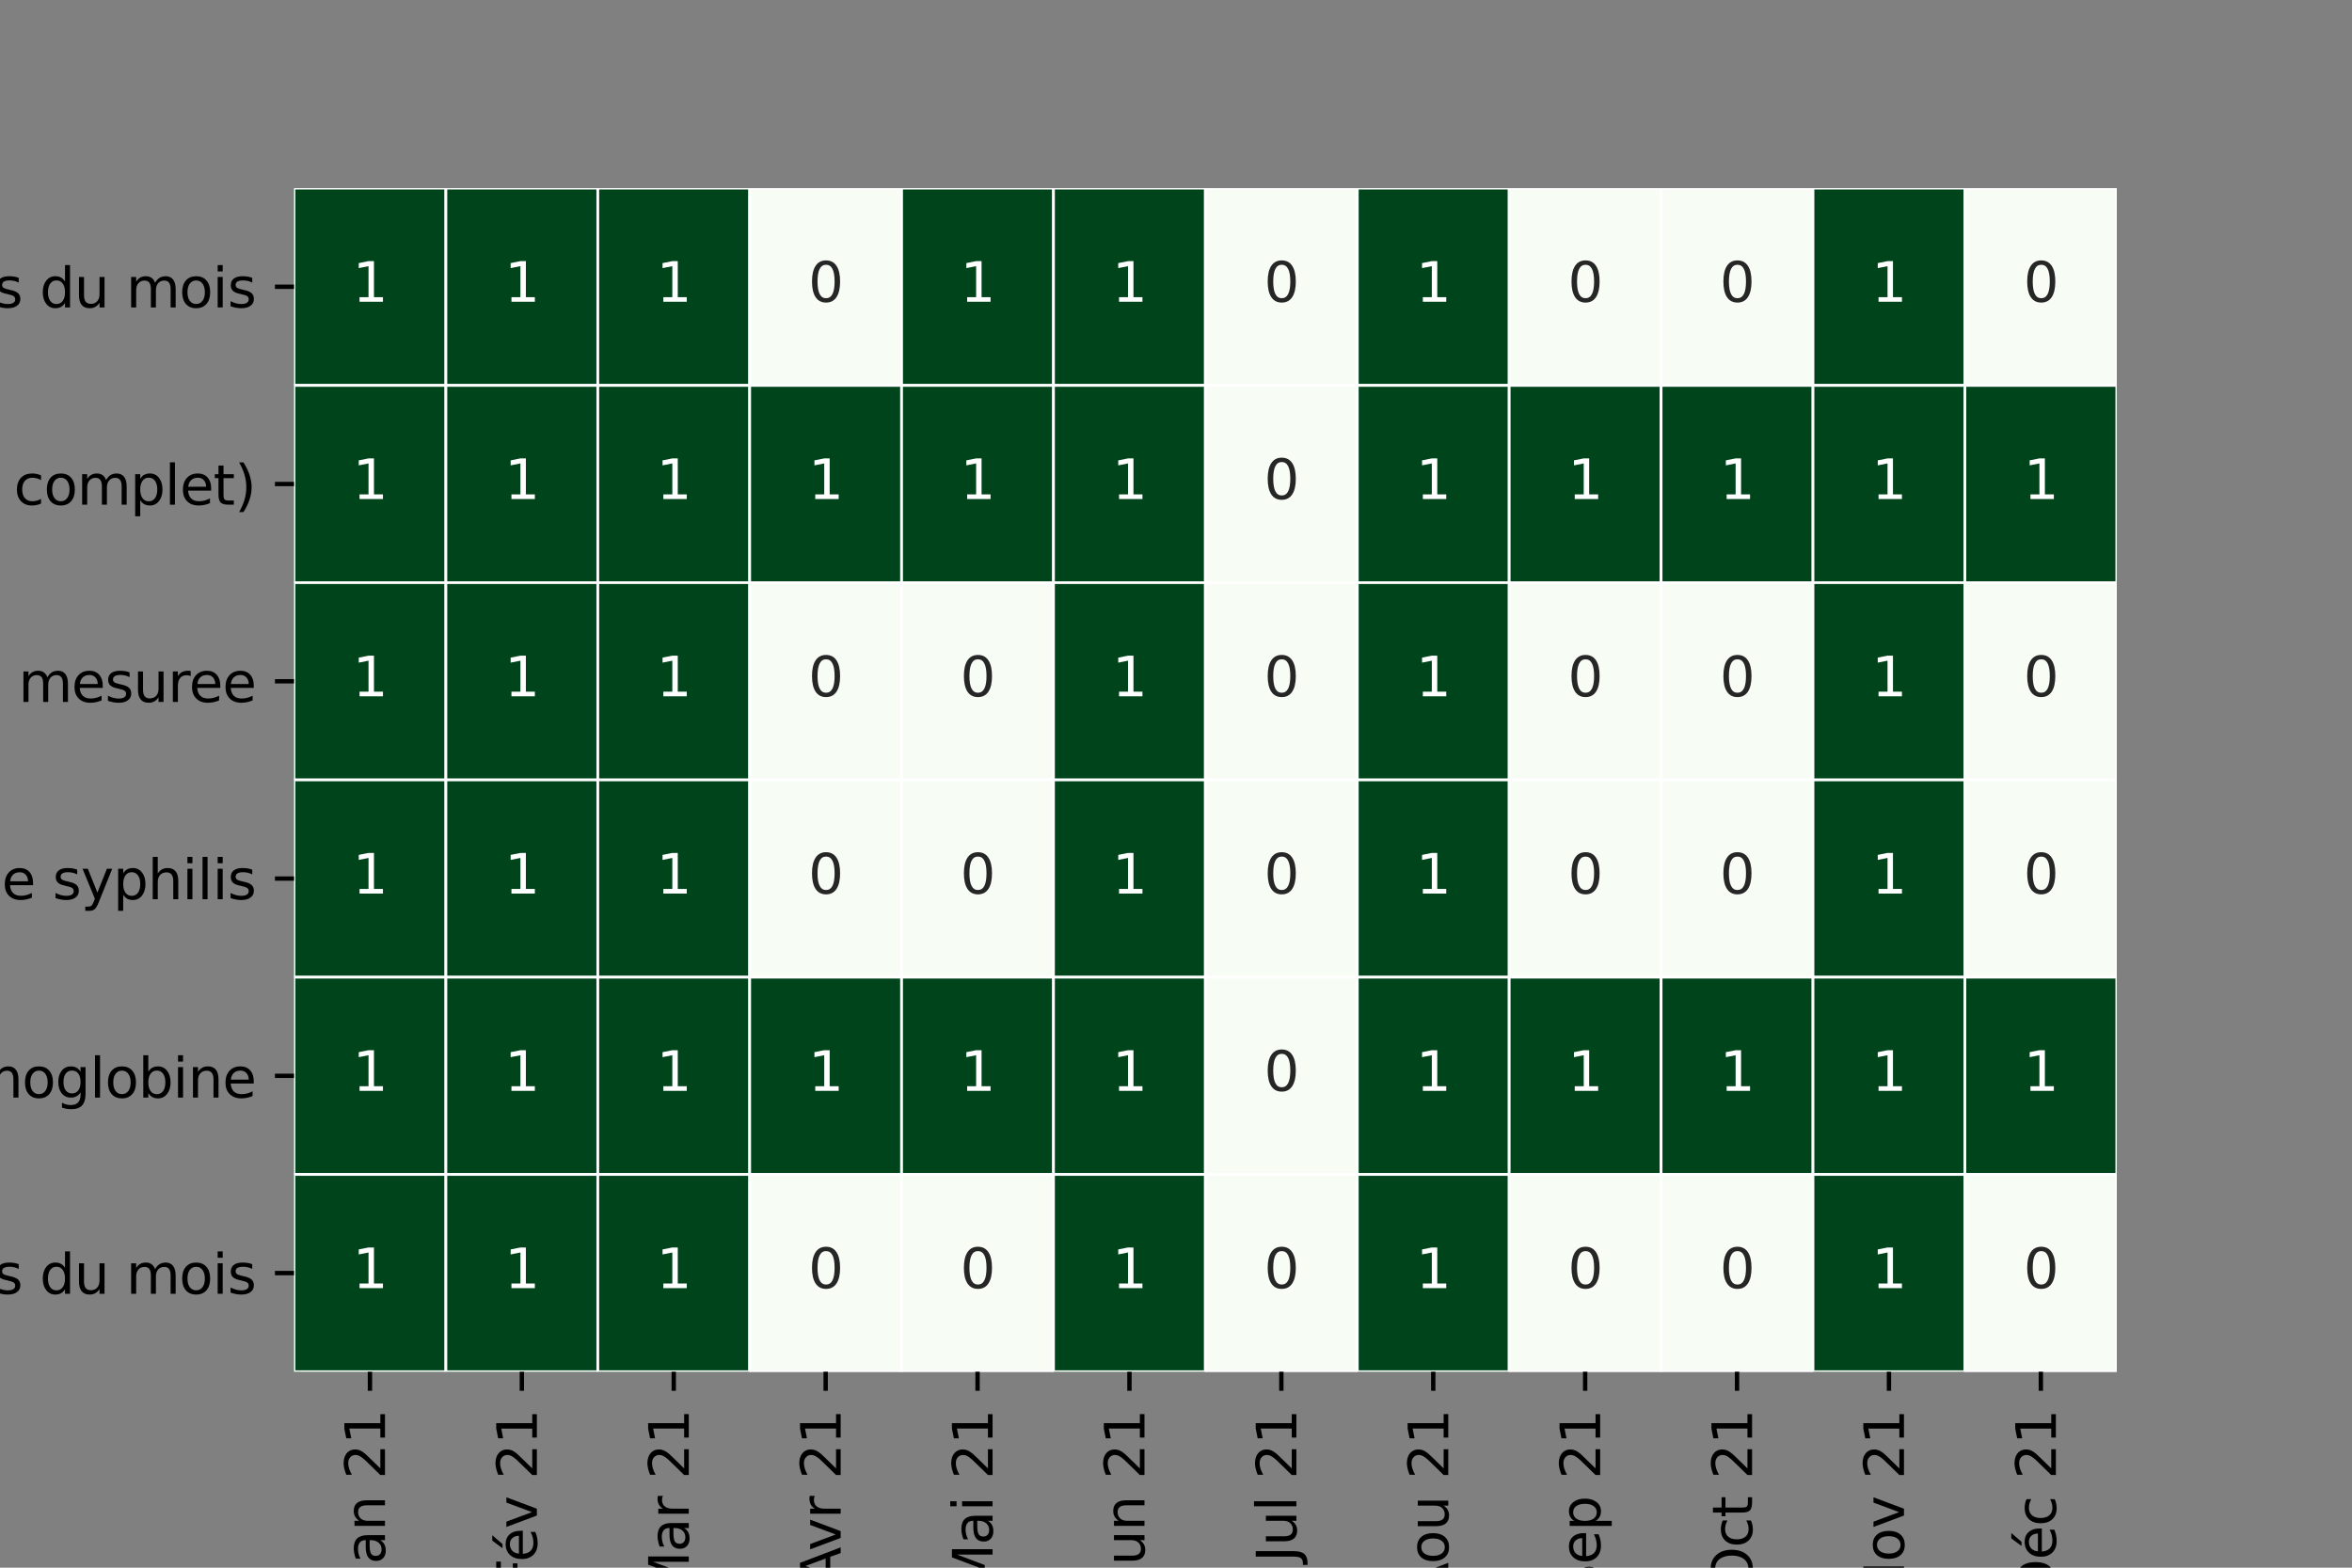<?xml version="1.0" encoding="utf-8" standalone="no"?>
<!DOCTYPE svg PUBLIC "-//W3C//DTD SVG 1.1//EN"
  "http://www.w3.org/Graphics/SVG/1.1/DTD/svg11.dtd">
<svg height="288pt" version="1.1" viewBox="0 0 432 288" width="432pt" xmlns="http://www.w3.org/2000/svg" xmlns:xlink="http://www.w3.org/1999/xlink">
 <rect x="0" y="0" width="432" height="288" fill="#808080" stroke="none"/>
 <defs>
  <style type="text/css">*{stroke-linecap:butt;stroke-linejoin:round;}</style>
 </defs>
 <g id="figure_1">
  <g id="patch_1">
   <path d="M 0 288 
L 432 288 
L 432 0 
L 0 0 
z
" style="fill:none;"/>
  </g>
  <g id="axes_1">
   <g id="patch_2">
    <path d="M 54 252 
L 388.8 252 
L 388.8 34.56 
L 54 34.56 
z
" style="fill:#ffffff;"/>
   </g>
   <g id="QuadMesh_1">
    <path clip-path="url(#p281021a4a8)" d="M 54 34.56 
L 81.9 34.56 
L 81.9 70.8 
L 54 70.8 
L 54 34.56 
" style="fill:#00441b;stroke:#ffffff;stroke-width:0.5;"/>
    <path clip-path="url(#p281021a4a8)" d="M 81.9 34.56 
L 109.8 34.56 
L 109.8 70.8 
L 81.9 70.8 
L 81.9 34.56 
" style="fill:#00441b;stroke:#ffffff;stroke-width:0.5;"/>
    <path clip-path="url(#p281021a4a8)" d="M 109.8 34.56 
L 137.7 34.56 
L 137.7 70.8 
L 109.8 70.8 
L 109.8 34.56 
" style="fill:#00441b;stroke:#ffffff;stroke-width:0.5;"/>
    <path clip-path="url(#p281021a4a8)" d="M 137.7 34.56 
L 165.6 34.56 
L 165.6 70.8 
L 137.7 70.8 
L 137.7 34.56 
" style="fill:#f7fcf5;stroke:#ffffff;stroke-width:0.5;"/>
    <path clip-path="url(#p281021a4a8)" d="M 165.6 34.56 
L 193.5 34.56 
L 193.5 70.8 
L 165.6 70.8 
L 165.6 34.56 
" style="fill:#00441b;stroke:#ffffff;stroke-width:0.5;"/>
    <path clip-path="url(#p281021a4a8)" d="M 193.5 34.56 
L 221.4 34.56 
L 221.4 70.8 
L 193.5 70.8 
L 193.5 34.56 
" style="fill:#00441b;stroke:#ffffff;stroke-width:0.5;"/>
    <path clip-path="url(#p281021a4a8)" d="M 221.4 34.56 
L 249.3 34.56 
L 249.3 70.8 
L 221.4 70.8 
L 221.4 34.56 
" style="fill:#f7fcf5;stroke:#ffffff;stroke-width:0.5;"/>
    <path clip-path="url(#p281021a4a8)" d="M 249.3 34.56 
L 277.2 34.56 
L 277.2 70.8 
L 249.3 70.8 
L 249.3 34.56 
" style="fill:#00441b;stroke:#ffffff;stroke-width:0.5;"/>
    <path clip-path="url(#p281021a4a8)" d="M 277.2 34.56 
L 305.1 34.56 
L 305.1 70.8 
L 277.2 70.8 
L 277.2 34.56 
" style="fill:#f7fcf5;stroke:#ffffff;stroke-width:0.5;"/>
    <path clip-path="url(#p281021a4a8)" d="M 305.1 34.56 
L 333 34.56 
L 333 70.8 
L 305.1 70.8 
L 305.1 34.56 
" style="fill:#f7fcf5;stroke:#ffffff;stroke-width:0.5;"/>
    <path clip-path="url(#p281021a4a8)" d="M 333 34.56 
L 360.9 34.56 
L 360.9 70.8 
L 333 70.8 
L 333 34.56 
" style="fill:#00441b;stroke:#ffffff;stroke-width:0.5;"/>
    <path clip-path="url(#p281021a4a8)" d="M 360.9 34.56 
L 388.8 34.56 
L 388.8 70.8 
L 360.9 70.8 
L 360.9 34.56 
" style="fill:#f7fcf5;stroke:#ffffff;stroke-width:0.5;"/>
    <path clip-path="url(#p281021a4a8)" d="M 54 70.8 
L 81.9 70.8 
L 81.9 107.04 
L 54 107.04 
L 54 70.8 
" style="fill:#00441b;stroke:#ffffff;stroke-width:0.5;"/>
    <path clip-path="url(#p281021a4a8)" d="M 81.9 70.8 
L 109.8 70.8 
L 109.8 107.04 
L 81.9 107.04 
L 81.9 70.8 
" style="fill:#00441b;stroke:#ffffff;stroke-width:0.5;"/>
    <path clip-path="url(#p281021a4a8)" d="M 109.8 70.8 
L 137.7 70.8 
L 137.7 107.04 
L 109.8 107.04 
L 109.8 70.8 
" style="fill:#00441b;stroke:#ffffff;stroke-width:0.5;"/>
    <path clip-path="url(#p281021a4a8)" d="M 137.7 70.8 
L 165.6 70.8 
L 165.6 107.04 
L 137.7 107.04 
L 137.7 70.8 
" style="fill:#00441b;stroke:#ffffff;stroke-width:0.5;"/>
    <path clip-path="url(#p281021a4a8)" d="M 165.6 70.8 
L 193.5 70.8 
L 193.5 107.04 
L 165.6 107.04 
L 165.6 70.8 
" style="fill:#00441b;stroke:#ffffff;stroke-width:0.5;"/>
    <path clip-path="url(#p281021a4a8)" d="M 193.5 70.8 
L 221.4 70.8 
L 221.4 107.04 
L 193.5 107.04 
L 193.5 70.8 
" style="fill:#00441b;stroke:#ffffff;stroke-width:0.5;"/>
    <path clip-path="url(#p281021a4a8)" d="M 221.4 70.8 
L 249.3 70.8 
L 249.3 107.04 
L 221.4 107.04 
L 221.4 70.8 
" style="fill:#f7fcf5;stroke:#ffffff;stroke-width:0.5;"/>
    <path clip-path="url(#p281021a4a8)" d="M 249.3 70.8 
L 277.2 70.8 
L 277.2 107.04 
L 249.3 107.04 
L 249.3 70.8 
" style="fill:#00441b;stroke:#ffffff;stroke-width:0.5;"/>
    <path clip-path="url(#p281021a4a8)" d="M 277.2 70.8 
L 305.1 70.8 
L 305.1 107.04 
L 277.2 107.04 
L 277.2 70.8 
" style="fill:#00441b;stroke:#ffffff;stroke-width:0.5;"/>
    <path clip-path="url(#p281021a4a8)" d="M 305.1 70.8 
L 333 70.8 
L 333 107.04 
L 305.1 107.04 
L 305.1 70.8 
" style="fill:#00441b;stroke:#ffffff;stroke-width:0.5;"/>
    <path clip-path="url(#p281021a4a8)" d="M 333 70.8 
L 360.9 70.8 
L 360.9 107.04 
L 333 107.04 
L 333 70.8 
" style="fill:#00441b;stroke:#ffffff;stroke-width:0.5;"/>
    <path clip-path="url(#p281021a4a8)" d="M 360.9 70.8 
L 388.8 70.8 
L 388.8 107.04 
L 360.9 107.04 
L 360.9 70.8 
" style="fill:#00441b;stroke:#ffffff;stroke-width:0.5;"/>
    <path clip-path="url(#p281021a4a8)" d="M 54 107.04 
L 81.9 107.04 
L 81.9 143.28 
L 54 143.28 
L 54 107.04 
" style="fill:#00441b;stroke:#ffffff;stroke-width:0.5;"/>
    <path clip-path="url(#p281021a4a8)" d="M 81.9 107.04 
L 109.8 107.04 
L 109.8 143.28 
L 81.9 143.28 
L 81.9 107.04 
" style="fill:#00441b;stroke:#ffffff;stroke-width:0.5;"/>
    <path clip-path="url(#p281021a4a8)" d="M 109.8 107.04 
L 137.7 107.04 
L 137.7 143.28 
L 109.8 143.28 
L 109.8 107.04 
" style="fill:#00441b;stroke:#ffffff;stroke-width:0.5;"/>
    <path clip-path="url(#p281021a4a8)" d="M 137.7 107.04 
L 165.6 107.04 
L 165.6 143.28 
L 137.7 143.28 
L 137.7 107.04 
" style="fill:#f7fcf5;stroke:#ffffff;stroke-width:0.5;"/>
    <path clip-path="url(#p281021a4a8)" d="M 165.6 107.04 
L 193.5 107.04 
L 193.5 143.28 
L 165.6 143.28 
L 165.6 107.04 
" style="fill:#f7fcf5;stroke:#ffffff;stroke-width:0.5;"/>
    <path clip-path="url(#p281021a4a8)" d="M 193.5 107.04 
L 221.4 107.04 
L 221.4 143.28 
L 193.5 143.28 
L 193.5 107.04 
" style="fill:#00441b;stroke:#ffffff;stroke-width:0.5;"/>
    <path clip-path="url(#p281021a4a8)" d="M 221.4 107.04 
L 249.3 107.04 
L 249.3 143.28 
L 221.4 143.28 
L 221.4 107.04 
" style="fill:#f7fcf5;stroke:#ffffff;stroke-width:0.5;"/>
    <path clip-path="url(#p281021a4a8)" d="M 249.3 107.04 
L 277.2 107.04 
L 277.2 143.28 
L 249.3 143.28 
L 249.3 107.04 
" style="fill:#00441b;stroke:#ffffff;stroke-width:0.5;"/>
    <path clip-path="url(#p281021a4a8)" d="M 277.2 107.04 
L 305.1 107.04 
L 305.1 143.28 
L 277.2 143.28 
L 277.2 107.04 
" style="fill:#f7fcf5;stroke:#ffffff;stroke-width:0.5;"/>
    <path clip-path="url(#p281021a4a8)" d="M 305.1 107.04 
L 333 107.04 
L 333 143.28 
L 305.1 143.28 
L 305.1 107.04 
" style="fill:#f7fcf5;stroke:#ffffff;stroke-width:0.5;"/>
    <path clip-path="url(#p281021a4a8)" d="M 333 107.04 
L 360.9 107.04 
L 360.9 143.28 
L 333 143.28 
L 333 107.04 
" style="fill:#00441b;stroke:#ffffff;stroke-width:0.5;"/>
    <path clip-path="url(#p281021a4a8)" d="M 360.9 107.04 
L 388.8 107.04 
L 388.8 143.28 
L 360.9 143.28 
L 360.9 107.04 
" style="fill:#f7fcf5;stroke:#ffffff;stroke-width:0.5;"/>
    <path clip-path="url(#p281021a4a8)" d="M 54 143.28 
L 81.9 143.28 
L 81.9 179.52 
L 54 179.52 
L 54 143.28 
" style="fill:#00441b;stroke:#ffffff;stroke-width:0.5;"/>
    <path clip-path="url(#p281021a4a8)" d="M 81.9 143.28 
L 109.8 143.28 
L 109.8 179.52 
L 81.9 179.52 
L 81.9 143.28 
" style="fill:#00441b;stroke:#ffffff;stroke-width:0.5;"/>
    <path clip-path="url(#p281021a4a8)" d="M 109.8 143.28 
L 137.7 143.28 
L 137.7 179.52 
L 109.8 179.52 
L 109.8 143.28 
" style="fill:#00441b;stroke:#ffffff;stroke-width:0.5;"/>
    <path clip-path="url(#p281021a4a8)" d="M 137.7 143.28 
L 165.6 143.28 
L 165.6 179.52 
L 137.7 179.52 
L 137.7 143.28 
" style="fill:#f7fcf5;stroke:#ffffff;stroke-width:0.5;"/>
    <path clip-path="url(#p281021a4a8)" d="M 165.6 143.28 
L 193.5 143.28 
L 193.5 179.52 
L 165.6 179.52 
L 165.6 143.28 
" style="fill:#f7fcf5;stroke:#ffffff;stroke-width:0.5;"/>
    <path clip-path="url(#p281021a4a8)" d="M 193.5 143.28 
L 221.4 143.28 
L 221.4 179.52 
L 193.5 179.52 
L 193.5 143.28 
" style="fill:#00441b;stroke:#ffffff;stroke-width:0.5;"/>
    <path clip-path="url(#p281021a4a8)" d="M 221.4 143.28 
L 249.3 143.28 
L 249.3 179.52 
L 221.4 179.52 
L 221.4 143.28 
" style="fill:#f7fcf5;stroke:#ffffff;stroke-width:0.5;"/>
    <path clip-path="url(#p281021a4a8)" d="M 249.3 143.28 
L 277.2 143.28 
L 277.2 179.52 
L 249.3 179.52 
L 249.3 143.28 
" style="fill:#00441b;stroke:#ffffff;stroke-width:0.5;"/>
    <path clip-path="url(#p281021a4a8)" d="M 277.2 143.28 
L 305.1 143.28 
L 305.1 179.52 
L 277.2 179.52 
L 277.2 143.28 
" style="fill:#f7fcf5;stroke:#ffffff;stroke-width:0.5;"/>
    <path clip-path="url(#p281021a4a8)" d="M 305.1 143.28 
L 333 143.28 
L 333 179.52 
L 305.1 179.52 
L 305.1 143.28 
" style="fill:#f7fcf5;stroke:#ffffff;stroke-width:0.5;"/>
    <path clip-path="url(#p281021a4a8)" d="M 333 143.28 
L 360.9 143.28 
L 360.9 179.52 
L 333 179.52 
L 333 143.28 
" style="fill:#00441b;stroke:#ffffff;stroke-width:0.5;"/>
    <path clip-path="url(#p281021a4a8)" d="M 360.9 143.28 
L 388.8 143.28 
L 388.8 179.52 
L 360.9 179.52 
L 360.9 143.28 
" style="fill:#f7fcf5;stroke:#ffffff;stroke-width:0.5;"/>
    <path clip-path="url(#p281021a4a8)" d="M 54 179.52 
L 81.9 179.52 
L 81.9 215.76 
L 54 215.76 
L 54 179.52 
" style="fill:#00441b;stroke:#ffffff;stroke-width:0.5;"/>
    <path clip-path="url(#p281021a4a8)" d="M 81.9 179.52 
L 109.8 179.52 
L 109.8 215.76 
L 81.9 215.76 
L 81.9 179.52 
" style="fill:#00441b;stroke:#ffffff;stroke-width:0.5;"/>
    <path clip-path="url(#p281021a4a8)" d="M 109.8 179.52 
L 137.7 179.52 
L 137.7 215.76 
L 109.8 215.76 
L 109.8 179.52 
" style="fill:#00441b;stroke:#ffffff;stroke-width:0.5;"/>
    <path clip-path="url(#p281021a4a8)" d="M 137.7 179.52 
L 165.6 179.52 
L 165.6 215.76 
L 137.7 215.76 
L 137.7 179.52 
" style="fill:#00441b;stroke:#ffffff;stroke-width:0.5;"/>
    <path clip-path="url(#p281021a4a8)" d="M 165.6 179.52 
L 193.5 179.52 
L 193.5 215.76 
L 165.6 215.76 
L 165.6 179.52 
" style="fill:#00441b;stroke:#ffffff;stroke-width:0.5;"/>
    <path clip-path="url(#p281021a4a8)" d="M 193.5 179.52 
L 221.4 179.52 
L 221.4 215.76 
L 193.5 215.76 
L 193.5 179.52 
" style="fill:#00441b;stroke:#ffffff;stroke-width:0.5;"/>
    <path clip-path="url(#p281021a4a8)" d="M 221.4 179.52 
L 249.3 179.52 
L 249.3 215.76 
L 221.4 215.76 
L 221.4 179.52 
" style="fill:#f7fcf5;stroke:#ffffff;stroke-width:0.5;"/>
    <path clip-path="url(#p281021a4a8)" d="M 249.3 179.52 
L 277.2 179.52 
L 277.2 215.76 
L 249.3 215.76 
L 249.3 179.52 
" style="fill:#00441b;stroke:#ffffff;stroke-width:0.5;"/>
    <path clip-path="url(#p281021a4a8)" d="M 277.2 179.52 
L 305.1 179.52 
L 305.1 215.76 
L 277.2 215.76 
L 277.2 179.52 
" style="fill:#00441b;stroke:#ffffff;stroke-width:0.5;"/>
    <path clip-path="url(#p281021a4a8)" d="M 305.1 179.52 
L 333 179.52 
L 333 215.76 
L 305.1 215.76 
L 305.1 179.52 
" style="fill:#00441b;stroke:#ffffff;stroke-width:0.5;"/>
    <path clip-path="url(#p281021a4a8)" d="M 333 179.52 
L 360.9 179.52 
L 360.9 215.76 
L 333 215.76 
L 333 179.52 
" style="fill:#00441b;stroke:#ffffff;stroke-width:0.5;"/>
    <path clip-path="url(#p281021a4a8)" d="M 360.9 179.52 
L 388.8 179.52 
L 388.8 215.76 
L 360.9 215.76 
L 360.9 179.52 
" style="fill:#00441b;stroke:#ffffff;stroke-width:0.5;"/>
    <path clip-path="url(#p281021a4a8)" d="M 54 215.76 
L 81.9 215.76 
L 81.9 252 
L 54 252 
L 54 215.76 
" style="fill:#00441b;stroke:#ffffff;stroke-width:0.5;"/>
    <path clip-path="url(#p281021a4a8)" d="M 81.9 215.76 
L 109.8 215.76 
L 109.8 252 
L 81.9 252 
L 81.9 215.76 
" style="fill:#00441b;stroke:#ffffff;stroke-width:0.5;"/>
    <path clip-path="url(#p281021a4a8)" d="M 109.8 215.76 
L 137.7 215.76 
L 137.7 252 
L 109.8 252 
L 109.8 215.76 
" style="fill:#00441b;stroke:#ffffff;stroke-width:0.5;"/>
    <path clip-path="url(#p281021a4a8)" d="M 137.7 215.76 
L 165.6 215.76 
L 165.6 252 
L 137.7 252 
L 137.7 215.76 
" style="fill:#f7fcf5;stroke:#ffffff;stroke-width:0.5;"/>
    <path clip-path="url(#p281021a4a8)" d="M 165.6 215.76 
L 193.5 215.76 
L 193.5 252 
L 165.6 252 
L 165.6 215.76 
" style="fill:#f7fcf5;stroke:#ffffff;stroke-width:0.5;"/>
    <path clip-path="url(#p281021a4a8)" d="M 193.5 215.76 
L 221.4 215.76 
L 221.4 252 
L 193.5 252 
L 193.5 215.76 
" style="fill:#00441b;stroke:#ffffff;stroke-width:0.5;"/>
    <path clip-path="url(#p281021a4a8)" d="M 221.4 215.76 
L 249.3 215.76 
L 249.3 252 
L 221.4 252 
L 221.4 215.76 
" style="fill:#f7fcf5;stroke:#ffffff;stroke-width:0.5;"/>
    <path clip-path="url(#p281021a4a8)" d="M 249.3 215.76 
L 277.2 215.76 
L 277.2 252 
L 249.3 252 
L 249.3 215.76 
" style="fill:#00441b;stroke:#ffffff;stroke-width:0.5;"/>
    <path clip-path="url(#p281021a4a8)" d="M 277.2 215.76 
L 305.1 215.76 
L 305.1 252 
L 277.2 252 
L 277.2 215.76 
" style="fill:#f7fcf5;stroke:#ffffff;stroke-width:0.5;"/>
    <path clip-path="url(#p281021a4a8)" d="M 305.1 215.76 
L 333 215.76 
L 333 252 
L 305.1 252 
L 305.1 215.76 
" style="fill:#f7fcf5;stroke:#ffffff;stroke-width:0.5;"/>
    <path clip-path="url(#p281021a4a8)" d="M 333 215.76 
L 360.9 215.76 
L 360.9 252 
L 333 252 
L 333 215.76 
" style="fill:#00441b;stroke:#ffffff;stroke-width:0.5;"/>
    <path clip-path="url(#p281021a4a8)" d="M 360.9 215.76 
L 388.8 215.76 
L 388.8 252 
L 360.9 252 
L 360.9 215.76 
" style="fill:#f7fcf5;stroke:#ffffff;stroke-width:0.5;"/>
   </g>
   <g id="matplotlib.axis_1">
    <g id="xtick_1">
     <g id="line2d_1">
      <defs>
       <path d="M 0 0 
L 0 3.5 
" id="m0df4eaf5d8" style="stroke:#000000;stroke-width:0.8;"/>
      </defs>
      <g>
       <use style="stroke:#000000;stroke-width:0.8;" x="67.95" xlink:href="#m0df4eaf5d8" y="252"/>
      </g>
     </g>
     <g id="text_1">
      <!-- Jan 21 -->
      <g transform="translate(70.709 290.319)rotate(-90)scale(0.1 -0.1)">
       <defs>
        <path d="M 628 4666 
L 1259 4666 
L 1259 325 
Q 1259 -519 939 -900 
Q 619 -1281 -91 -1281 
L -331 -1281 
L -331 -750 
L -134 -750 
Q 284 -750 456 -515 
Q 628 -281 628 325 
L 628 4666 
z
" id="DejaVuSans-4a" transform="scale(0.016)"/>
        <path d="M 2194 1759 
Q 1497 1759 1228 1600 
Q 959 1441 959 1056 
Q 959 750 1161 570 
Q 1363 391 1709 391 
Q 2188 391 2477 730 
Q 2766 1069 2766 1631 
L 2766 1759 
L 2194 1759 
z
M 3341 1997 
L 3341 0 
L 2766 0 
L 2766 531 
Q 2569 213 2275 61 
Q 1981 -91 1556 -91 
Q 1019 -91 701 211 
Q 384 513 384 1019 
Q 384 1609 779 1909 
Q 1175 2209 1959 2209 
L 2766 2209 
L 2766 2266 
Q 2766 2663 2505 2880 
Q 2244 3097 1772 3097 
Q 1472 3097 1187 3025 
Q 903 2953 641 2809 
L 641 3341 
Q 956 3463 1253 3523 
Q 1550 3584 1831 3584 
Q 2591 3584 2966 3190 
Q 3341 2797 3341 1997 
z
" id="DejaVuSans-61" transform="scale(0.016)"/>
        <path d="M 3513 2113 
L 3513 0 
L 2938 0 
L 2938 2094 
Q 2938 2591 2744 2837 
Q 2550 3084 2163 3084 
Q 1697 3084 1428 2787 
Q 1159 2491 1159 1978 
L 1159 0 
L 581 0 
L 581 3500 
L 1159 3500 
L 1159 2956 
Q 1366 3272 1645 3428 
Q 1925 3584 2291 3584 
Q 2894 3584 3203 3211 
Q 3513 2838 3513 2113 
z
" id="DejaVuSans-6e" transform="scale(0.016)"/>
        <path id="DejaVuSans-20" transform="scale(0.016)"/>
        <path d="M 1228 531 
L 3431 531 
L 3431 0 
L 469 0 
L 469 531 
Q 828 903 1448 1529 
Q 2069 2156 2228 2338 
Q 2531 2678 2651 2914 
Q 2772 3150 2772 3378 
Q 2772 3750 2511 3984 
Q 2250 4219 1831 4219 
Q 1534 4219 1204 4116 
Q 875 4013 500 3803 
L 500 4441 
Q 881 4594 1212 4672 
Q 1544 4750 1819 4750 
Q 2544 4750 2975 4387 
Q 3406 4025 3406 3419 
Q 3406 3131 3298 2873 
Q 3191 2616 2906 2266 
Q 2828 2175 2409 1742 
Q 1991 1309 1228 531 
z
" id="DejaVuSans-32" transform="scale(0.016)"/>
        <path d="M 794 531 
L 1825 531 
L 1825 4091 
L 703 3866 
L 703 4441 
L 1819 4666 
L 2450 4666 
L 2450 531 
L 3481 531 
L 3481 0 
L 794 0 
L 794 531 
z
" id="DejaVuSans-31" transform="scale(0.016)"/>
       </defs>
       <use xlink:href="#DejaVuSans-4a"/>
       <use x="29.492" xlink:href="#DejaVuSans-61"/>
       <use x="90.771" xlink:href="#DejaVuSans-6e"/>
       <use x="154.15" xlink:href="#DejaVuSans-20"/>
       <use x="185.938" xlink:href="#DejaVuSans-32"/>
       <use x="249.561" xlink:href="#DejaVuSans-31"/>
      </g>
     </g>
    </g>
    <g id="xtick_2">
     <g id="line2d_2">
      <g>
       <use style="stroke:#000000;stroke-width:0.8;" x="95.85" xlink:href="#m0df4eaf5d8" y="252"/>
      </g>
     </g>
     <g id="text_2">
      <!-- Fév 21 -->
      <g transform="translate(98.609 292.177)rotate(-90)scale(0.1 -0.1)">
       <defs>
        <path d="M 628 4666 
L 3309 4666 
L 3309 4134 
L 1259 4134 
L 1259 2759 
L 3109 2759 
L 3109 2228 
L 1259 2228 
L 1259 0 
L 628 0 
L 628 4666 
z
" id="DejaVuSans-46" transform="scale(0.016)"/>
        <path d="M 3597 1894 
L 3597 1613 
L 953 1613 
Q 991 1019 1311 708 
Q 1631 397 2203 397 
Q 2534 397 2845 478 
Q 3156 559 3463 722 
L 3463 178 
Q 3153 47 2828 -22 
Q 2503 -91 2169 -91 
Q 1331 -91 842 396 
Q 353 884 353 1716 
Q 353 2575 817 3079 
Q 1281 3584 2069 3584 
Q 2775 3584 3186 3129 
Q 3597 2675 3597 1894 
z
M 3022 2063 
Q 3016 2534 2758 2815 
Q 2500 3097 2075 3097 
Q 1594 3097 1305 2825 
Q 1016 2553 972 2059 
L 3022 2063 
z
M 2466 5119 
L 3088 5119 
L 2070 3944 
L 1591 3944 
L 2466 5119 
z
" id="DejaVuSans-e9" transform="scale(0.016)"/>
        <path d="M 191 3500 
L 800 3500 
L 1894 563 
L 2988 3500 
L 3597 3500 
L 2284 0 
L 1503 0 
L 191 3500 
z
" id="DejaVuSans-76" transform="scale(0.016)"/>
       </defs>
       <use xlink:href="#DejaVuSans-46"/>
       <use x="52.02" xlink:href="#DejaVuSans-e9"/>
       <use x="113.543" xlink:href="#DejaVuSans-76"/>
       <use x="172.723" xlink:href="#DejaVuSans-20"/>
       <use x="204.51" xlink:href="#DejaVuSans-32"/>
       <use x="268.133" xlink:href="#DejaVuSans-31"/>
      </g>
     </g>
    </g>
    <g id="xtick_3">
     <g id="line2d_3">
      <g>
       <use style="stroke:#000000;stroke-width:0.8;" x="123.75" xlink:href="#m0df4eaf5d8" y="252"/>
      </g>
     </g>
     <g id="text_3">
      <!-- Mar 21 -->
      <g transform="translate(126.509 293.77)rotate(-90)scale(0.1 -0.1)">
       <defs>
        <path d="M 628 4666 
L 1569 4666 
L 2759 1491 
L 3956 4666 
L 4897 4666 
L 4897 0 
L 4281 0 
L 4281 4097 
L 3078 897 
L 2444 897 
L 1241 4097 
L 1241 0 
L 628 0 
L 628 4666 
z
" id="DejaVuSans-4d" transform="scale(0.016)"/>
        <path d="M 2631 2963 
Q 2534 3019 2420 3045 
Q 2306 3072 2169 3072 
Q 1681 3072 1420 2755 
Q 1159 2438 1159 1844 
L 1159 0 
L 581 0 
L 581 3500 
L 1159 3500 
L 1159 2956 
Q 1341 3275 1631 3429 
Q 1922 3584 2338 3584 
Q 2397 3584 2469 3576 
Q 2541 3569 2628 3553 
L 2631 2963 
z
" id="DejaVuSans-72" transform="scale(0.016)"/>
       </defs>
       <use xlink:href="#DejaVuSans-4d"/>
       <use x="86.279" xlink:href="#DejaVuSans-61"/>
       <use x="147.559" xlink:href="#DejaVuSans-72"/>
       <use x="188.672" xlink:href="#DejaVuSans-20"/>
       <use x="220.459" xlink:href="#DejaVuSans-32"/>
       <use x="284.082" xlink:href="#DejaVuSans-31"/>
      </g>
     </g>
    </g>
    <g id="xtick_4">
     <g id="line2d_4">
      <g>
       <use style="stroke:#000000;stroke-width:0.8;" x="151.65" xlink:href="#m0df4eaf5d8" y="252"/>
      </g>
     </g>
     <g id="text_4">
      <!-- Avr 21 -->
      <g transform="translate(154.409 291.186)rotate(-90)scale(0.1 -0.1)">
       <defs>
        <path d="M 2188 4044 
L 1331 1722 
L 3047 1722 
L 2188 4044 
z
M 1831 4666 
L 2547 4666 
L 4325 0 
L 3669 0 
L 3244 1197 
L 1141 1197 
L 716 0 
L 50 0 
L 1831 4666 
z
" id="DejaVuSans-41" transform="scale(0.016)"/>
       </defs>
       <use xlink:href="#DejaVuSans-41"/>
       <use x="62.533" xlink:href="#DejaVuSans-76"/>
       <use x="121.713" xlink:href="#DejaVuSans-72"/>
       <use x="162.826" xlink:href="#DejaVuSans-20"/>
       <use x="194.613" xlink:href="#DejaVuSans-32"/>
       <use x="258.236" xlink:href="#DejaVuSans-31"/>
      </g>
     </g>
    </g>
    <g id="xtick_5">
     <g id="line2d_5">
      <g>
       <use style="stroke:#000000;stroke-width:0.8;" x="179.55" xlink:href="#m0df4eaf5d8" y="252"/>
      </g>
     </g>
     <g id="text_5">
      <!-- Mai 21 -->
      <g transform="translate(182.309 292.438)rotate(-90)scale(0.1 -0.1)">
       <defs>
        <path d="M 603 3500 
L 1178 3500 
L 1178 0 
L 603 0 
L 603 3500 
z
M 603 4863 
L 1178 4863 
L 1178 4134 
L 603 4134 
L 603 4863 
z
" id="DejaVuSans-69" transform="scale(0.016)"/>
       </defs>
       <use xlink:href="#DejaVuSans-4d"/>
       <use x="86.279" xlink:href="#DejaVuSans-61"/>
       <use x="147.559" xlink:href="#DejaVuSans-69"/>
       <use x="175.342" xlink:href="#DejaVuSans-20"/>
       <use x="207.129" xlink:href="#DejaVuSans-32"/>
       <use x="270.752" xlink:href="#DejaVuSans-31"/>
      </g>
     </g>
    </g>
    <g id="xtick_6">
     <g id="line2d_6">
      <g>
       <use style="stroke:#000000;stroke-width:0.8;" x="207.45" xlink:href="#m0df4eaf5d8" y="252"/>
      </g>
     </g>
     <g id="text_6">
      <!-- Jun 21 -->
      <g transform="translate(210.209 290.528)rotate(-90)scale(0.1 -0.1)">
       <defs>
        <path d="M 544 1381 
L 544 3500 
L 1119 3500 
L 1119 1403 
Q 1119 906 1312 657 
Q 1506 409 1894 409 
Q 2359 409 2629 706 
Q 2900 1003 2900 1516 
L 2900 3500 
L 3475 3500 
L 3475 0 
L 2900 0 
L 2900 538 
Q 2691 219 2414 64 
Q 2138 -91 1772 -91 
Q 1169 -91 856 284 
Q 544 659 544 1381 
z
M 1991 3584 
L 1991 3584 
z
" id="DejaVuSans-75" transform="scale(0.016)"/>
       </defs>
       <use xlink:href="#DejaVuSans-4a"/>
       <use x="29.492" xlink:href="#DejaVuSans-75"/>
       <use x="92.871" xlink:href="#DejaVuSans-6e"/>
       <use x="156.25" xlink:href="#DejaVuSans-20"/>
       <use x="188.037" xlink:href="#DejaVuSans-32"/>
       <use x="251.66" xlink:href="#DejaVuSans-31"/>
      </g>
     </g>
    </g>
    <g id="xtick_7">
     <g id="line2d_7">
      <g>
       <use style="stroke:#000000;stroke-width:0.8;" x="235.35" xlink:href="#m0df4eaf5d8" y="252"/>
      </g>
     </g>
     <g id="text_7">
      <!-- Jul 21 -->
      <g transform="translate(238.109 286.969)rotate(-90)scale(0.1 -0.1)">
       <defs>
        <path d="M 603 4863 
L 1178 4863 
L 1178 0 
L 603 0 
L 603 4863 
z
" id="DejaVuSans-6c" transform="scale(0.016)"/>
       </defs>
       <use xlink:href="#DejaVuSans-4a"/>
       <use x="29.492" xlink:href="#DejaVuSans-75"/>
       <use x="92.871" xlink:href="#DejaVuSans-6c"/>
       <use x="120.654" xlink:href="#DejaVuSans-20"/>
       <use x="152.441" xlink:href="#DejaVuSans-32"/>
       <use x="216.064" xlink:href="#DejaVuSans-31"/>
      </g>
     </g>
    </g>
    <g id="xtick_8">
     <g id="line2d_8">
      <g>
       <use style="stroke:#000000;stroke-width:0.8;" x="263.25" xlink:href="#m0df4eaf5d8" y="252"/>
      </g>
     </g>
     <g id="text_8">
      <!-- Aou 21 -->
      <g transform="translate(266.009 294.025)rotate(-90)scale(0.1 -0.1)">
       <defs>
        <path d="M 1959 3097 
Q 1497 3097 1228 2736 
Q 959 2375 959 1747 
Q 959 1119 1226 758 
Q 1494 397 1959 397 
Q 2419 397 2687 759 
Q 2956 1122 2956 1747 
Q 2956 2369 2687 2733 
Q 2419 3097 1959 3097 
z
M 1959 3584 
Q 2709 3584 3137 3096 
Q 3566 2609 3566 1747 
Q 3566 888 3137 398 
Q 2709 -91 1959 -91 
Q 1206 -91 779 398 
Q 353 888 353 1747 
Q 353 2609 779 3096 
Q 1206 3584 1959 3584 
z
" id="DejaVuSans-6f" transform="scale(0.016)"/>
       </defs>
       <use xlink:href="#DejaVuSans-41"/>
       <use x="66.658" xlink:href="#DejaVuSans-6f"/>
       <use x="127.84" xlink:href="#DejaVuSans-75"/>
       <use x="191.219" xlink:href="#DejaVuSans-20"/>
       <use x="223.006" xlink:href="#DejaVuSans-32"/>
       <use x="286.629" xlink:href="#DejaVuSans-31"/>
      </g>
     </g>
    </g>
    <g id="xtick_9">
     <g id="line2d_9">
      <g>
       <use style="stroke:#000000;stroke-width:0.8;" x="291.15" xlink:href="#m0df4eaf5d8" y="252"/>
      </g>
     </g>
     <g id="text_9">
      <!-- Sep 21 -->
      <g transform="translate(293.909 293.753)rotate(-90)scale(0.1 -0.1)">
       <defs>
        <path d="M 3425 4513 
L 3425 3897 
Q 3066 4069 2747 4153 
Q 2428 4238 2131 4238 
Q 1616 4238 1336 4038 
Q 1056 3838 1056 3469 
Q 1056 3159 1242 3001 
Q 1428 2844 1947 2747 
L 2328 2669 
Q 3034 2534 3370 2195 
Q 3706 1856 3706 1288 
Q 3706 609 3251 259 
Q 2797 -91 1919 -91 
Q 1588 -91 1214 -16 
Q 841 59 441 206 
L 441 856 
Q 825 641 1194 531 
Q 1563 422 1919 422 
Q 2459 422 2753 634 
Q 3047 847 3047 1241 
Q 3047 1584 2836 1778 
Q 2625 1972 2144 2069 
L 1759 2144 
Q 1053 2284 737 2584 
Q 422 2884 422 3419 
Q 422 4038 858 4394 
Q 1294 4750 2059 4750 
Q 2388 4750 2728 4690 
Q 3069 4631 3425 4513 
z
" id="DejaVuSans-53" transform="scale(0.016)"/>
        <path d="M 3597 1894 
L 3597 1613 
L 953 1613 
Q 991 1019 1311 708 
Q 1631 397 2203 397 
Q 2534 397 2845 478 
Q 3156 559 3463 722 
L 3463 178 
Q 3153 47 2828 -22 
Q 2503 -91 2169 -91 
Q 1331 -91 842 396 
Q 353 884 353 1716 
Q 353 2575 817 3079 
Q 1281 3584 2069 3584 
Q 2775 3584 3186 3129 
Q 3597 2675 3597 1894 
z
M 3022 2063 
Q 3016 2534 2758 2815 
Q 2500 3097 2075 3097 
Q 1594 3097 1305 2825 
Q 1016 2553 972 2059 
L 3022 2063 
z
" id="DejaVuSans-65" transform="scale(0.016)"/>
        <path d="M 1159 525 
L 1159 -1331 
L 581 -1331 
L 581 3500 
L 1159 3500 
L 1159 2969 
Q 1341 3281 1617 3432 
Q 1894 3584 2278 3584 
Q 2916 3584 3314 3078 
Q 3713 2572 3713 1747 
Q 3713 922 3314 415 
Q 2916 -91 2278 -91 
Q 1894 -91 1617 61 
Q 1341 213 1159 525 
z
M 3116 1747 
Q 3116 2381 2855 2742 
Q 2594 3103 2138 3103 
Q 1681 3103 1420 2742 
Q 1159 2381 1159 1747 
Q 1159 1113 1420 752 
Q 1681 391 2138 391 
Q 2594 391 2855 752 
Q 3116 1113 3116 1747 
z
" id="DejaVuSans-70" transform="scale(0.016)"/>
       </defs>
       <use xlink:href="#DejaVuSans-53"/>
       <use x="63.477" xlink:href="#DejaVuSans-65"/>
       <use x="125" xlink:href="#DejaVuSans-70"/>
       <use x="188.477" xlink:href="#DejaVuSans-20"/>
       <use x="220.264" xlink:href="#DejaVuSans-32"/>
       <use x="283.887" xlink:href="#DejaVuSans-31"/>
      </g>
     </g>
    </g>
    <g id="xtick_10">
     <g id="line2d_10">
      <g>
       <use style="stroke:#000000;stroke-width:0.8;" x="319.05" xlink:href="#m0df4eaf5d8" y="252"/>
      </g>
     </g>
     <g id="text_10">
      <!-- Oct 21 -->
      <g transform="translate(321.809 292.194)rotate(-90)scale(0.1 -0.1)">
       <defs>
        <path d="M 2522 4238 
Q 1834 4238 1429 3725 
Q 1025 3213 1025 2328 
Q 1025 1447 1429 934 
Q 1834 422 2522 422 
Q 3209 422 3611 934 
Q 4013 1447 4013 2328 
Q 4013 3213 3611 3725 
Q 3209 4238 2522 4238 
z
M 2522 4750 
Q 3503 4750 4090 4092 
Q 4678 3434 4678 2328 
Q 4678 1225 4090 567 
Q 3503 -91 2522 -91 
Q 1538 -91 948 565 
Q 359 1222 359 2328 
Q 359 3434 948 4092 
Q 1538 4750 2522 4750 
z
" id="DejaVuSans-4f" transform="scale(0.016)"/>
        <path d="M 3122 3366 
L 3122 2828 
Q 2878 2963 2633 3030 
Q 2388 3097 2138 3097 
Q 1578 3097 1268 2742 
Q 959 2388 959 1747 
Q 959 1106 1268 751 
Q 1578 397 2138 397 
Q 2388 397 2633 464 
Q 2878 531 3122 666 
L 3122 134 
Q 2881 22 2623 -34 
Q 2366 -91 2075 -91 
Q 1284 -91 818 406 
Q 353 903 353 1747 
Q 353 2603 823 3093 
Q 1294 3584 2113 3584 
Q 2378 3584 2631 3529 
Q 2884 3475 3122 3366 
z
" id="DejaVuSans-63" transform="scale(0.016)"/>
        <path d="M 1172 4494 
L 1172 3500 
L 2356 3500 
L 2356 3053 
L 1172 3053 
L 1172 1153 
Q 1172 725 1289 603 
Q 1406 481 1766 481 
L 2356 481 
L 2356 0 
L 1766 0 
Q 1100 0 847 248 
Q 594 497 594 1153 
L 594 3053 
L 172 3053 
L 172 3500 
L 594 3500 
L 594 4494 
L 1172 4494 
z
" id="DejaVuSans-74" transform="scale(0.016)"/>
       </defs>
       <use xlink:href="#DejaVuSans-4f"/>
       <use x="78.711" xlink:href="#DejaVuSans-63"/>
       <use x="133.691" xlink:href="#DejaVuSans-74"/>
       <use x="172.9" xlink:href="#DejaVuSans-20"/>
       <use x="204.688" xlink:href="#DejaVuSans-32"/>
       <use x="268.311" xlink:href="#DejaVuSans-31"/>
      </g>
     </g>
    </g>
    <g id="xtick_11">
     <g id="line2d_11">
      <g>
       <use style="stroke:#000000;stroke-width:0.8;" x="346.95" xlink:href="#m0df4eaf5d8" y="252"/>
      </g>
     </g>
     <g id="text_11">
      <!-- Nov 21 -->
      <g transform="translate(349.709 294.422)rotate(-90)scale(0.1 -0.1)">
       <defs>
        <path d="M 628 4666 
L 1478 4666 
L 3547 763 
L 3547 4666 
L 4159 4666 
L 4159 0 
L 3309 0 
L 1241 3903 
L 1241 0 
L 628 0 
L 628 4666 
z
" id="DejaVuSans-4e" transform="scale(0.016)"/>
       </defs>
       <use xlink:href="#DejaVuSans-4e"/>
       <use x="74.805" xlink:href="#DejaVuSans-6f"/>
       <use x="135.986" xlink:href="#DejaVuSans-76"/>
       <use x="195.166" xlink:href="#DejaVuSans-20"/>
       <use x="226.953" xlink:href="#DejaVuSans-32"/>
       <use x="290.576" xlink:href="#DejaVuSans-31"/>
      </g>
     </g>
    </g>
    <g id="xtick_12">
     <g id="line2d_12">
      <g>
       <use style="stroke:#000000;stroke-width:0.8;" x="374.85" xlink:href="#m0df4eaf5d8" y="252"/>
      </g>
     </g>
     <g id="text_12">
      <!-- Déc 21 -->
      <g transform="translate(377.609 294.255)rotate(-90)scale(0.1 -0.1)">
       <defs>
        <path d="M 1259 4147 
L 1259 519 
L 2022 519 
Q 2988 519 3436 956 
Q 3884 1394 3884 2338 
Q 3884 3275 3436 3711 
Q 2988 4147 2022 4147 
L 1259 4147 
z
M 628 4666 
L 1925 4666 
Q 3281 4666 3915 4102 
Q 4550 3538 4550 2338 
Q 4550 1131 3912 565 
Q 3275 0 1925 0 
L 628 0 
L 628 4666 
z
" id="DejaVuSans-44" transform="scale(0.016)"/>
       </defs>
       <use xlink:href="#DejaVuSans-44"/>
       <use x="77.002" xlink:href="#DejaVuSans-e9"/>
       <use x="138.525" xlink:href="#DejaVuSans-63"/>
       <use x="193.506" xlink:href="#DejaVuSans-20"/>
       <use x="225.293" xlink:href="#DejaVuSans-32"/>
       <use x="288.916" xlink:href="#DejaVuSans-31"/>
      </g>
     </g>
    </g>
   </g>
   <g id="matplotlib.axis_2">
    <g id="ytick_1">
     <g id="line2d_13">
      <defs>
       <path d="M 0 0 
L -3.5 0 
" id="mf4610f5270" style="stroke:#000000;stroke-width:0.8;"/>
      </defs>
      <g>
       <use style="stroke:#000000;stroke-width:0.8;" x="54" xlink:href="#mf4610f5270" y="52.68"/>
      </g>
     </g>
     <g id="text_13">
      <!-- Infirmerie de la prison - Yoko-RMA2017_4. Nombre de femmes enceintes  recues en CPN 4 et + au cours du mois -->
      <g transform="translate(-518.189 56.479)scale(0.1 -0.1)">
       <defs>
        <path d="M 628 4666 
L 1259 4666 
L 1259 0 
L 628 0 
L 628 4666 
z
" id="DejaVuSans-49" transform="scale(0.016)"/>
        <path d="M 2375 4863 
L 2375 4384 
L 1825 4384 
Q 1516 4384 1395 4259 
Q 1275 4134 1275 3809 
L 1275 3500 
L 2222 3500 
L 2222 3053 
L 1275 3053 
L 1275 0 
L 697 0 
L 697 3053 
L 147 3053 
L 147 3500 
L 697 3500 
L 697 3744 
Q 697 4328 969 4595 
Q 1241 4863 1831 4863 
L 2375 4863 
z
" id="DejaVuSans-66" transform="scale(0.016)"/>
        <path d="M 3328 2828 
Q 3544 3216 3844 3400 
Q 4144 3584 4550 3584 
Q 5097 3584 5394 3201 
Q 5691 2819 5691 2113 
L 5691 0 
L 5113 0 
L 5113 2094 
Q 5113 2597 4934 2840 
Q 4756 3084 4391 3084 
Q 3944 3084 3684 2787 
Q 3425 2491 3425 1978 
L 3425 0 
L 2847 0 
L 2847 2094 
Q 2847 2600 2669 2842 
Q 2491 3084 2119 3084 
Q 1678 3084 1418 2786 
Q 1159 2488 1159 1978 
L 1159 0 
L 581 0 
L 581 3500 
L 1159 3500 
L 1159 2956 
Q 1356 3278 1631 3431 
Q 1906 3584 2284 3584 
Q 2666 3584 2933 3390 
Q 3200 3197 3328 2828 
z
" id="DejaVuSans-6d" transform="scale(0.016)"/>
        <path d="M 2906 2969 
L 2906 4863 
L 3481 4863 
L 3481 0 
L 2906 0 
L 2906 525 
Q 2725 213 2448 61 
Q 2172 -91 1784 -91 
Q 1150 -91 751 415 
Q 353 922 353 1747 
Q 353 2572 751 3078 
Q 1150 3584 1784 3584 
Q 2172 3584 2448 3432 
Q 2725 3281 2906 2969 
z
M 947 1747 
Q 947 1113 1208 752 
Q 1469 391 1925 391 
Q 2381 391 2643 752 
Q 2906 1113 2906 1747 
Q 2906 2381 2643 2742 
Q 2381 3103 1925 3103 
Q 1469 3103 1208 2742 
Q 947 2381 947 1747 
z
" id="DejaVuSans-64" transform="scale(0.016)"/>
        <path d="M 2834 3397 
L 2834 2853 
Q 2591 2978 2328 3040 
Q 2066 3103 1784 3103 
Q 1356 3103 1142 2972 
Q 928 2841 928 2578 
Q 928 2378 1081 2264 
Q 1234 2150 1697 2047 
L 1894 2003 
Q 2506 1872 2764 1633 
Q 3022 1394 3022 966 
Q 3022 478 2636 193 
Q 2250 -91 1575 -91 
Q 1294 -91 989 -36 
Q 684 19 347 128 
L 347 722 
Q 666 556 975 473 
Q 1284 391 1588 391 
Q 1994 391 2212 530 
Q 2431 669 2431 922 
Q 2431 1156 2273 1281 
Q 2116 1406 1581 1522 
L 1381 1569 
Q 847 1681 609 1914 
Q 372 2147 372 2553 
Q 372 3047 722 3315 
Q 1072 3584 1716 3584 
Q 2034 3584 2315 3537 
Q 2597 3491 2834 3397 
z
" id="DejaVuSans-73" transform="scale(0.016)"/>
        <path d="M 313 2009 
L 1997 2009 
L 1997 1497 
L 313 1497 
L 313 2009 
z
" id="DejaVuSans-2d" transform="scale(0.016)"/>
        <path d="M -13 4666 
L 666 4666 
L 1959 2747 
L 3244 4666 
L 3922 4666 
L 2272 2222 
L 2272 0 
L 1638 0 
L 1638 2222 
L -13 4666 
z
" id="DejaVuSans-59" transform="scale(0.016)"/>
        <path d="M 581 4863 
L 1159 4863 
L 1159 1991 
L 2875 3500 
L 3609 3500 
L 1753 1863 
L 3688 0 
L 2938 0 
L 1159 1709 
L 1159 0 
L 581 0 
L 581 4863 
z
" id="DejaVuSans-6b" transform="scale(0.016)"/>
        <path d="M 2841 2188 
Q 3044 2119 3236 1894 
Q 3428 1669 3622 1275 
L 4263 0 
L 3584 0 
L 2988 1197 
Q 2756 1666 2539 1819 
Q 2322 1972 1947 1972 
L 1259 1972 
L 1259 0 
L 628 0 
L 628 4666 
L 2053 4666 
Q 2853 4666 3247 4331 
Q 3641 3997 3641 3322 
Q 3641 2881 3436 2590 
Q 3231 2300 2841 2188 
z
M 1259 4147 
L 1259 2491 
L 2053 2491 
Q 2509 2491 2742 2702 
Q 2975 2913 2975 3322 
Q 2975 3731 2742 3939 
Q 2509 4147 2053 4147 
L 1259 4147 
z
" id="DejaVuSans-52" transform="scale(0.016)"/>
        <path d="M 2034 4250 
Q 1547 4250 1301 3770 
Q 1056 3291 1056 2328 
Q 1056 1369 1301 889 
Q 1547 409 2034 409 
Q 2525 409 2770 889 
Q 3016 1369 3016 2328 
Q 3016 3291 2770 3770 
Q 2525 4250 2034 4250 
z
M 2034 4750 
Q 2819 4750 3233 4129 
Q 3647 3509 3647 2328 
Q 3647 1150 3233 529 
Q 2819 -91 2034 -91 
Q 1250 -91 836 529 
Q 422 1150 422 2328 
Q 422 3509 836 4129 
Q 1250 4750 2034 4750 
z
" id="DejaVuSans-30" transform="scale(0.016)"/>
        <path d="M 525 4666 
L 3525 4666 
L 3525 4397 
L 1831 0 
L 1172 0 
L 2766 4134 
L 525 4134 
L 525 4666 
z
" id="DejaVuSans-37" transform="scale(0.016)"/>
        <path d="M 3263 -1063 
L 3263 -1509 
L -63 -1509 
L -63 -1063 
L 3263 -1063 
z
" id="DejaVuSans-5f" transform="scale(0.016)"/>
        <path d="M 2419 4116 
L 825 1625 
L 2419 1625 
L 2419 4116 
z
M 2253 4666 
L 3047 4666 
L 3047 1625 
L 3713 1625 
L 3713 1100 
L 3047 1100 
L 3047 0 
L 2419 0 
L 2419 1100 
L 313 1100 
L 313 1709 
L 2253 4666 
z
" id="DejaVuSans-34" transform="scale(0.016)"/>
        <path d="M 684 794 
L 1344 794 
L 1344 0 
L 684 0 
L 684 794 
z
" id="DejaVuSans-2e" transform="scale(0.016)"/>
        <path d="M 3116 1747 
Q 3116 2381 2855 2742 
Q 2594 3103 2138 3103 
Q 1681 3103 1420 2742 
Q 1159 2381 1159 1747 
Q 1159 1113 1420 752 
Q 1681 391 2138 391 
Q 2594 391 2855 752 
Q 3116 1113 3116 1747 
z
M 1159 2969 
Q 1341 3281 1617 3432 
Q 1894 3584 2278 3584 
Q 2916 3584 3314 3078 
Q 3713 2572 3713 1747 
Q 3713 922 3314 415 
Q 2916 -91 2278 -91 
Q 1894 -91 1617 61 
Q 1341 213 1159 525 
L 1159 0 
L 581 0 
L 581 4863 
L 1159 4863 
L 1159 2969 
z
" id="DejaVuSans-62" transform="scale(0.016)"/>
        <path d="M 4122 4306 
L 4122 3641 
Q 3803 3938 3442 4084 
Q 3081 4231 2675 4231 
Q 1875 4231 1450 3742 
Q 1025 3253 1025 2328 
Q 1025 1406 1450 917 
Q 1875 428 2675 428 
Q 3081 428 3442 575 
Q 3803 722 4122 1019 
L 4122 359 
Q 3791 134 3420 21 
Q 3050 -91 2638 -91 
Q 1578 -91 968 557 
Q 359 1206 359 2328 
Q 359 3453 968 4101 
Q 1578 4750 2638 4750 
Q 3056 4750 3426 4639 
Q 3797 4528 4122 4306 
z
" id="DejaVuSans-43" transform="scale(0.016)"/>
        <path d="M 1259 4147 
L 1259 2394 
L 2053 2394 
Q 2494 2394 2734 2622 
Q 2975 2850 2975 3272 
Q 2975 3691 2734 3919 
Q 2494 4147 2053 4147 
L 1259 4147 
z
M 628 4666 
L 2053 4666 
Q 2838 4666 3239 4311 
Q 3641 3956 3641 3272 
Q 3641 2581 3239 2228 
Q 2838 1875 2053 1875 
L 1259 1875 
L 1259 0 
L 628 0 
L 628 4666 
z
" id="DejaVuSans-50" transform="scale(0.016)"/>
        <path d="M 2944 4013 
L 2944 2272 
L 4684 2272 
L 4684 1741 
L 2944 1741 
L 2944 0 
L 2419 0 
L 2419 1741 
L 678 1741 
L 678 2272 
L 2419 2272 
L 2419 4013 
L 2944 4013 
z
" id="DejaVuSans-2b" transform="scale(0.016)"/>
       </defs>
       <use xlink:href="#DejaVuSans-49"/>
       <use x="29.492" xlink:href="#DejaVuSans-6e"/>
       <use x="92.871" xlink:href="#DejaVuSans-66"/>
       <use x="128.076" xlink:href="#DejaVuSans-69"/>
       <use x="155.859" xlink:href="#DejaVuSans-72"/>
       <use x="195.223" xlink:href="#DejaVuSans-6d"/>
       <use x="292.635" xlink:href="#DejaVuSans-65"/>
       <use x="354.158" xlink:href="#DejaVuSans-72"/>
       <use x="395.271" xlink:href="#DejaVuSans-69"/>
       <use x="423.055" xlink:href="#DejaVuSans-65"/>
       <use x="484.578" xlink:href="#DejaVuSans-20"/>
       <use x="516.365" xlink:href="#DejaVuSans-64"/>
       <use x="579.842" xlink:href="#DejaVuSans-65"/>
       <use x="641.365" xlink:href="#DejaVuSans-20"/>
       <use x="673.152" xlink:href="#DejaVuSans-6c"/>
       <use x="700.936" xlink:href="#DejaVuSans-61"/>
       <use x="762.215" xlink:href="#DejaVuSans-20"/>
       <use x="794.002" xlink:href="#DejaVuSans-70"/>
       <use x="857.479" xlink:href="#DejaVuSans-72"/>
       <use x="898.592" xlink:href="#DejaVuSans-69"/>
       <use x="926.375" xlink:href="#DejaVuSans-73"/>
       <use x="978.475" xlink:href="#DejaVuSans-6f"/>
       <use x="1039.656" xlink:href="#DejaVuSans-6e"/>
       <use x="1103.035" xlink:href="#DejaVuSans-20"/>
       <use x="1134.822" xlink:href="#DejaVuSans-2d"/>
       <use x="1170.906" xlink:href="#DejaVuSans-20"/>
       <use x="1202.693" xlink:href="#DejaVuSans-59"/>
       <use x="1250.527" xlink:href="#DejaVuSans-6f"/>
       <use x="1311.709" xlink:href="#DejaVuSans-6b"/>
       <use x="1365.994" xlink:href="#DejaVuSans-6f"/>
       <use x="1429.051" xlink:href="#DejaVuSans-2d"/>
       <use x="1465.135" xlink:href="#DejaVuSans-52"/>
       <use x="1534.617" xlink:href="#DejaVuSans-4d"/>
       <use x="1620.896" xlink:href="#DejaVuSans-41"/>
       <use x="1689.305" xlink:href="#DejaVuSans-32"/>
       <use x="1752.928" xlink:href="#DejaVuSans-30"/>
       <use x="1816.551" xlink:href="#DejaVuSans-31"/>
       <use x="1880.174" xlink:href="#DejaVuSans-37"/>
       <use x="1943.797" xlink:href="#DejaVuSans-5f"/>
       <use x="1993.797" xlink:href="#DejaVuSans-34"/>
       <use x="2057.42" xlink:href="#DejaVuSans-2e"/>
       <use x="2089.207" xlink:href="#DejaVuSans-20"/>
       <use x="2120.994" xlink:href="#DejaVuSans-4e"/>
       <use x="2195.799" xlink:href="#DejaVuSans-6f"/>
       <use x="2256.98" xlink:href="#DejaVuSans-6d"/>
       <use x="2354.393" xlink:href="#DejaVuSans-62"/>
       <use x="2417.869" xlink:href="#DejaVuSans-72"/>
       <use x="2456.732" xlink:href="#DejaVuSans-65"/>
       <use x="2518.256" xlink:href="#DejaVuSans-20"/>
       <use x="2550.043" xlink:href="#DejaVuSans-64"/>
       <use x="2613.52" xlink:href="#DejaVuSans-65"/>
       <use x="2675.043" xlink:href="#DejaVuSans-20"/>
       <use x="2706.83" xlink:href="#DejaVuSans-66"/>
       <use x="2742.035" xlink:href="#DejaVuSans-65"/>
       <use x="2803.559" xlink:href="#DejaVuSans-6d"/>
       <use x="2900.971" xlink:href="#DejaVuSans-6d"/>
       <use x="2998.383" xlink:href="#DejaVuSans-65"/>
       <use x="3059.906" xlink:href="#DejaVuSans-73"/>
       <use x="3112.006" xlink:href="#DejaVuSans-20"/>
       <use x="3143.793" xlink:href="#DejaVuSans-65"/>
       <use x="3205.316" xlink:href="#DejaVuSans-6e"/>
       <use x="3268.695" xlink:href="#DejaVuSans-63"/>
       <use x="3323.676" xlink:href="#DejaVuSans-65"/>
       <use x="3385.199" xlink:href="#DejaVuSans-69"/>
       <use x="3412.982" xlink:href="#DejaVuSans-6e"/>
       <use x="3476.361" xlink:href="#DejaVuSans-74"/>
       <use x="3515.57" xlink:href="#DejaVuSans-65"/>
       <use x="3577.094" xlink:href="#DejaVuSans-73"/>
       <use x="3629.193" xlink:href="#DejaVuSans-20"/>
       <use x="3660.98" xlink:href="#DejaVuSans-20"/>
       <use x="3692.768" xlink:href="#DejaVuSans-72"/>
       <use x="3731.631" xlink:href="#DejaVuSans-65"/>
       <use x="3793.154" xlink:href="#DejaVuSans-63"/>
       <use x="3848.135" xlink:href="#DejaVuSans-75"/>
       <use x="3911.514" xlink:href="#DejaVuSans-65"/>
       <use x="3973.037" xlink:href="#DejaVuSans-73"/>
       <use x="4025.137" xlink:href="#DejaVuSans-20"/>
       <use x="4056.924" xlink:href="#DejaVuSans-65"/>
       <use x="4118.447" xlink:href="#DejaVuSans-6e"/>
       <use x="4181.826" xlink:href="#DejaVuSans-20"/>
       <use x="4213.613" xlink:href="#DejaVuSans-43"/>
       <use x="4283.438" xlink:href="#DejaVuSans-50"/>
       <use x="4343.74" xlink:href="#DejaVuSans-4e"/>
       <use x="4418.545" xlink:href="#DejaVuSans-20"/>
       <use x="4450.332" xlink:href="#DejaVuSans-34"/>
       <use x="4513.955" xlink:href="#DejaVuSans-20"/>
       <use x="4545.742" xlink:href="#DejaVuSans-65"/>
       <use x="4607.266" xlink:href="#DejaVuSans-74"/>
       <use x="4646.475" xlink:href="#DejaVuSans-20"/>
       <use x="4678.262" xlink:href="#DejaVuSans-2b"/>
       <use x="4762.051" xlink:href="#DejaVuSans-20"/>
       <use x="4793.838" xlink:href="#DejaVuSans-61"/>
       <use x="4855.117" xlink:href="#DejaVuSans-75"/>
       <use x="4918.496" xlink:href="#DejaVuSans-20"/>
       <use x="4950.283" xlink:href="#DejaVuSans-63"/>
       <use x="5005.264" xlink:href="#DejaVuSans-6f"/>
       <use x="5066.445" xlink:href="#DejaVuSans-75"/>
       <use x="5129.824" xlink:href="#DejaVuSans-72"/>
       <use x="5170.938" xlink:href="#DejaVuSans-73"/>
       <use x="5223.037" xlink:href="#DejaVuSans-20"/>
       <use x="5254.824" xlink:href="#DejaVuSans-64"/>
       <use x="5318.301" xlink:href="#DejaVuSans-75"/>
       <use x="5381.68" xlink:href="#DejaVuSans-20"/>
       <use x="5413.467" xlink:href="#DejaVuSans-6d"/>
       <use x="5510.879" xlink:href="#DejaVuSans-6f"/>
       <use x="5572.061" xlink:href="#DejaVuSans-69"/>
       <use x="5599.844" xlink:href="#DejaVuSans-73"/>
      </g>
     </g>
    </g>
    <g id="ytick_2">
     <g id="line2d_14">
      <g>
       <use style="stroke:#000000;stroke-width:0.8;" x="54" xlink:href="#mf4610f5270" y="88.92"/>
      </g>
     </g>
     <g id="text_14">
      <!-- Infirmerie de la prison - Yoko-RMA2017_6. Nombre de femmes enceintes ayant recu la 3eme   dose de TPI (TPI complet) -->
      <g transform="translate(-553.369 92.719)scale(0.1 -0.1)">
       <defs>
        <path d="M 2113 2584 
Q 1688 2584 1439 2293 
Q 1191 2003 1191 1497 
Q 1191 994 1439 701 
Q 1688 409 2113 409 
Q 2538 409 2786 701 
Q 3034 994 3034 1497 
Q 3034 2003 2786 2293 
Q 2538 2584 2113 2584 
z
M 3366 4563 
L 3366 3988 
Q 3128 4100 2886 4159 
Q 2644 4219 2406 4219 
Q 1781 4219 1451 3797 
Q 1122 3375 1075 2522 
Q 1259 2794 1537 2939 
Q 1816 3084 2150 3084 
Q 2853 3084 3261 2657 
Q 3669 2231 3669 1497 
Q 3669 778 3244 343 
Q 2819 -91 2113 -91 
Q 1303 -91 875 529 
Q 447 1150 447 2328 
Q 447 3434 972 4092 
Q 1497 4750 2381 4750 
Q 2619 4750 2861 4703 
Q 3103 4656 3366 4563 
z
" id="DejaVuSans-36" transform="scale(0.016)"/>
        <path d="M 2059 -325 
Q 1816 -950 1584 -1140 
Q 1353 -1331 966 -1331 
L 506 -1331 
L 506 -850 
L 844 -850 
Q 1081 -850 1212 -737 
Q 1344 -625 1503 -206 
L 1606 56 
L 191 3500 
L 800 3500 
L 1894 763 
L 2988 3500 
L 3597 3500 
L 2059 -325 
z
" id="DejaVuSans-79" transform="scale(0.016)"/>
        <path d="M 2597 2516 
Q 3050 2419 3304 2112 
Q 3559 1806 3559 1356 
Q 3559 666 3084 287 
Q 2609 -91 1734 -91 
Q 1441 -91 1130 -33 
Q 819 25 488 141 
L 488 750 
Q 750 597 1062 519 
Q 1375 441 1716 441 
Q 2309 441 2620 675 
Q 2931 909 2931 1356 
Q 2931 1769 2642 2001 
Q 2353 2234 1838 2234 
L 1294 2234 
L 1294 2753 
L 1863 2753 
Q 2328 2753 2575 2939 
Q 2822 3125 2822 3475 
Q 2822 3834 2567 4026 
Q 2313 4219 1838 4219 
Q 1578 4219 1281 4162 
Q 984 4106 628 3988 
L 628 4550 
Q 988 4650 1302 4700 
Q 1616 4750 1894 4750 
Q 2613 4750 3031 4423 
Q 3450 4097 3450 3541 
Q 3450 3153 3228 2886 
Q 3006 2619 2597 2516 
z
" id="DejaVuSans-33" transform="scale(0.016)"/>
        <path d="M -19 4666 
L 3928 4666 
L 3928 4134 
L 2272 4134 
L 2272 0 
L 1638 0 
L 1638 4134 
L -19 4134 
L -19 4666 
z
" id="DejaVuSans-54" transform="scale(0.016)"/>
        <path d="M 1984 4856 
Q 1566 4138 1362 3434 
Q 1159 2731 1159 2009 
Q 1159 1288 1364 580 
Q 1569 -128 1984 -844 
L 1484 -844 
Q 1016 -109 783 600 
Q 550 1309 550 2009 
Q 550 2706 781 3412 
Q 1013 4119 1484 4856 
L 1984 4856 
z
" id="DejaVuSans-28" transform="scale(0.016)"/>
        <path d="M 513 4856 
L 1013 4856 
Q 1481 4119 1714 3412 
Q 1947 2706 1947 2009 
Q 1947 1309 1714 600 
Q 1481 -109 1013 -844 
L 513 -844 
Q 928 -128 1133 580 
Q 1338 1288 1338 2009 
Q 1338 2731 1133 3434 
Q 928 4138 513 4856 
z
" id="DejaVuSans-29" transform="scale(0.016)"/>
       </defs>
       <use xlink:href="#DejaVuSans-49"/>
       <use x="29.492" xlink:href="#DejaVuSans-6e"/>
       <use x="92.871" xlink:href="#DejaVuSans-66"/>
       <use x="128.076" xlink:href="#DejaVuSans-69"/>
       <use x="155.859" xlink:href="#DejaVuSans-72"/>
       <use x="195.223" xlink:href="#DejaVuSans-6d"/>
       <use x="292.635" xlink:href="#DejaVuSans-65"/>
       <use x="354.158" xlink:href="#DejaVuSans-72"/>
       <use x="395.271" xlink:href="#DejaVuSans-69"/>
       <use x="423.055" xlink:href="#DejaVuSans-65"/>
       <use x="484.578" xlink:href="#DejaVuSans-20"/>
       <use x="516.365" xlink:href="#DejaVuSans-64"/>
       <use x="579.842" xlink:href="#DejaVuSans-65"/>
       <use x="641.365" xlink:href="#DejaVuSans-20"/>
       <use x="673.152" xlink:href="#DejaVuSans-6c"/>
       <use x="700.936" xlink:href="#DejaVuSans-61"/>
       <use x="762.215" xlink:href="#DejaVuSans-20"/>
       <use x="794.002" xlink:href="#DejaVuSans-70"/>
       <use x="857.479" xlink:href="#DejaVuSans-72"/>
       <use x="898.592" xlink:href="#DejaVuSans-69"/>
       <use x="926.375" xlink:href="#DejaVuSans-73"/>
       <use x="978.475" xlink:href="#DejaVuSans-6f"/>
       <use x="1039.656" xlink:href="#DejaVuSans-6e"/>
       <use x="1103.035" xlink:href="#DejaVuSans-20"/>
       <use x="1134.822" xlink:href="#DejaVuSans-2d"/>
       <use x="1170.906" xlink:href="#DejaVuSans-20"/>
       <use x="1202.693" xlink:href="#DejaVuSans-59"/>
       <use x="1250.527" xlink:href="#DejaVuSans-6f"/>
       <use x="1311.709" xlink:href="#DejaVuSans-6b"/>
       <use x="1365.994" xlink:href="#DejaVuSans-6f"/>
       <use x="1429.051" xlink:href="#DejaVuSans-2d"/>
       <use x="1465.135" xlink:href="#DejaVuSans-52"/>
       <use x="1534.617" xlink:href="#DejaVuSans-4d"/>
       <use x="1620.896" xlink:href="#DejaVuSans-41"/>
       <use x="1689.305" xlink:href="#DejaVuSans-32"/>
       <use x="1752.928" xlink:href="#DejaVuSans-30"/>
       <use x="1816.551" xlink:href="#DejaVuSans-31"/>
       <use x="1880.174" xlink:href="#DejaVuSans-37"/>
       <use x="1943.797" xlink:href="#DejaVuSans-5f"/>
       <use x="1993.797" xlink:href="#DejaVuSans-36"/>
       <use x="2057.42" xlink:href="#DejaVuSans-2e"/>
       <use x="2089.207" xlink:href="#DejaVuSans-20"/>
       <use x="2120.994" xlink:href="#DejaVuSans-4e"/>
       <use x="2195.799" xlink:href="#DejaVuSans-6f"/>
       <use x="2256.98" xlink:href="#DejaVuSans-6d"/>
       <use x="2354.393" xlink:href="#DejaVuSans-62"/>
       <use x="2417.869" xlink:href="#DejaVuSans-72"/>
       <use x="2456.732" xlink:href="#DejaVuSans-65"/>
       <use x="2518.256" xlink:href="#DejaVuSans-20"/>
       <use x="2550.043" xlink:href="#DejaVuSans-64"/>
       <use x="2613.52" xlink:href="#DejaVuSans-65"/>
       <use x="2675.043" xlink:href="#DejaVuSans-20"/>
       <use x="2706.83" xlink:href="#DejaVuSans-66"/>
       <use x="2742.035" xlink:href="#DejaVuSans-65"/>
       <use x="2803.559" xlink:href="#DejaVuSans-6d"/>
       <use x="2900.971" xlink:href="#DejaVuSans-6d"/>
       <use x="2998.383" xlink:href="#DejaVuSans-65"/>
       <use x="3059.906" xlink:href="#DejaVuSans-73"/>
       <use x="3112.006" xlink:href="#DejaVuSans-20"/>
       <use x="3143.793" xlink:href="#DejaVuSans-65"/>
       <use x="3205.316" xlink:href="#DejaVuSans-6e"/>
       <use x="3268.695" xlink:href="#DejaVuSans-63"/>
       <use x="3323.676" xlink:href="#DejaVuSans-65"/>
       <use x="3385.199" xlink:href="#DejaVuSans-69"/>
       <use x="3412.982" xlink:href="#DejaVuSans-6e"/>
       <use x="3476.361" xlink:href="#DejaVuSans-74"/>
       <use x="3515.57" xlink:href="#DejaVuSans-65"/>
       <use x="3577.094" xlink:href="#DejaVuSans-73"/>
       <use x="3629.193" xlink:href="#DejaVuSans-20"/>
       <use x="3660.98" xlink:href="#DejaVuSans-61"/>
       <use x="3722.26" xlink:href="#DejaVuSans-79"/>
       <use x="3781.439" xlink:href="#DejaVuSans-61"/>
       <use x="3842.719" xlink:href="#DejaVuSans-6e"/>
       <use x="3906.098" xlink:href="#DejaVuSans-74"/>
       <use x="3945.307" xlink:href="#DejaVuSans-20"/>
       <use x="3977.094" xlink:href="#DejaVuSans-72"/>
       <use x="4015.957" xlink:href="#DejaVuSans-65"/>
       <use x="4077.48" xlink:href="#DejaVuSans-63"/>
       <use x="4132.461" xlink:href="#DejaVuSans-75"/>
       <use x="4195.84" xlink:href="#DejaVuSans-20"/>
       <use x="4227.627" xlink:href="#DejaVuSans-6c"/>
       <use x="4255.41" xlink:href="#DejaVuSans-61"/>
       <use x="4316.689" xlink:href="#DejaVuSans-20"/>
       <use x="4348.477" xlink:href="#DejaVuSans-33"/>
       <use x="4412.1" xlink:href="#DejaVuSans-65"/>
       <use x="4473.623" xlink:href="#DejaVuSans-6d"/>
       <use x="4571.035" xlink:href="#DejaVuSans-65"/>
       <use x="4632.559" xlink:href="#DejaVuSans-20"/>
       <use x="4664.346" xlink:href="#DejaVuSans-20"/>
       <use x="4696.133" xlink:href="#DejaVuSans-20"/>
       <use x="4727.92" xlink:href="#DejaVuSans-64"/>
       <use x="4791.396" xlink:href="#DejaVuSans-6f"/>
       <use x="4852.578" xlink:href="#DejaVuSans-73"/>
       <use x="4904.678" xlink:href="#DejaVuSans-65"/>
       <use x="4966.201" xlink:href="#DejaVuSans-20"/>
       <use x="4997.988" xlink:href="#DejaVuSans-64"/>
       <use x="5061.465" xlink:href="#DejaVuSans-65"/>
       <use x="5122.988" xlink:href="#DejaVuSans-20"/>
       <use x="5154.775" xlink:href="#DejaVuSans-54"/>
       <use x="5215.859" xlink:href="#DejaVuSans-50"/>
       <use x="5276.162" xlink:href="#DejaVuSans-49"/>
       <use x="5305.654" xlink:href="#DejaVuSans-20"/>
       <use x="5337.441" xlink:href="#DejaVuSans-28"/>
       <use x="5376.455" xlink:href="#DejaVuSans-54"/>
       <use x="5437.539" xlink:href="#DejaVuSans-50"/>
       <use x="5497.842" xlink:href="#DejaVuSans-49"/>
       <use x="5527.334" xlink:href="#DejaVuSans-20"/>
       <use x="5559.121" xlink:href="#DejaVuSans-63"/>
       <use x="5614.102" xlink:href="#DejaVuSans-6f"/>
       <use x="5675.283" xlink:href="#DejaVuSans-6d"/>
       <use x="5772.695" xlink:href="#DejaVuSans-70"/>
       <use x="5836.172" xlink:href="#DejaVuSans-6c"/>
       <use x="5863.955" xlink:href="#DejaVuSans-65"/>
       <use x="5925.479" xlink:href="#DejaVuSans-74"/>
       <use x="5964.688" xlink:href="#DejaVuSans-29"/>
      </g>
     </g>
    </g>
    <g id="ytick_3">
     <g id="line2d_15">
      <g>
       <use style="stroke:#000000;stroke-width:0.8;" x="54" xlink:href="#mf4610f5270" y="125.16"/>
      </g>
     </g>
     <g id="text_15">
      <!-- Infirmerie de la prison - Yoko-RMA2017_15. Nombre total de femmes recues en CPN au cours du mois dont la pression sanguine a ete mesuree -->
      <g transform="translate(-668.884 128.959)scale(0.1 -0.1)">
       <defs>
        <path d="M 691 4666 
L 3169 4666 
L 3169 4134 
L 1269 4134 
L 1269 2991 
Q 1406 3038 1543 3061 
Q 1681 3084 1819 3084 
Q 2600 3084 3056 2656 
Q 3513 2228 3513 1497 
Q 3513 744 3044 326 
Q 2575 -91 1722 -91 
Q 1428 -91 1123 -41 
Q 819 9 494 109 
L 494 744 
Q 775 591 1075 516 
Q 1375 441 1709 441 
Q 2250 441 2565 725 
Q 2881 1009 2881 1497 
Q 2881 1984 2565 2268 
Q 2250 2553 1709 2553 
Q 1456 2553 1204 2497 
Q 953 2441 691 2322 
L 691 4666 
z
" id="DejaVuSans-35" transform="scale(0.016)"/>
        <path d="M 2906 1791 
Q 2906 2416 2648 2759 
Q 2391 3103 1925 3103 
Q 1463 3103 1205 2759 
Q 947 2416 947 1791 
Q 947 1169 1205 825 
Q 1463 481 1925 481 
Q 2391 481 2648 825 
Q 2906 1169 2906 1791 
z
M 3481 434 
Q 3481 -459 3084 -895 
Q 2688 -1331 1869 -1331 
Q 1566 -1331 1297 -1286 
Q 1028 -1241 775 -1147 
L 775 -588 
Q 1028 -725 1275 -790 
Q 1522 -856 1778 -856 
Q 2344 -856 2625 -561 
Q 2906 -266 2906 331 
L 2906 616 
Q 2728 306 2450 153 
Q 2172 0 1784 0 
Q 1141 0 747 490 
Q 353 981 353 1791 
Q 353 2603 747 3093 
Q 1141 3584 1784 3584 
Q 2172 3584 2450 3431 
Q 2728 3278 2906 2969 
L 2906 3500 
L 3481 3500 
L 3481 434 
z
" id="DejaVuSans-67" transform="scale(0.016)"/>
       </defs>
       <use xlink:href="#DejaVuSans-49"/>
       <use x="29.492" xlink:href="#DejaVuSans-6e"/>
       <use x="92.871" xlink:href="#DejaVuSans-66"/>
       <use x="128.076" xlink:href="#DejaVuSans-69"/>
       <use x="155.859" xlink:href="#DejaVuSans-72"/>
       <use x="195.223" xlink:href="#DejaVuSans-6d"/>
       <use x="292.635" xlink:href="#DejaVuSans-65"/>
       <use x="354.158" xlink:href="#DejaVuSans-72"/>
       <use x="395.271" xlink:href="#DejaVuSans-69"/>
       <use x="423.055" xlink:href="#DejaVuSans-65"/>
       <use x="484.578" xlink:href="#DejaVuSans-20"/>
       <use x="516.365" xlink:href="#DejaVuSans-64"/>
       <use x="579.842" xlink:href="#DejaVuSans-65"/>
       <use x="641.365" xlink:href="#DejaVuSans-20"/>
       <use x="673.152" xlink:href="#DejaVuSans-6c"/>
       <use x="700.936" xlink:href="#DejaVuSans-61"/>
       <use x="762.215" xlink:href="#DejaVuSans-20"/>
       <use x="794.002" xlink:href="#DejaVuSans-70"/>
       <use x="857.479" xlink:href="#DejaVuSans-72"/>
       <use x="898.592" xlink:href="#DejaVuSans-69"/>
       <use x="926.375" xlink:href="#DejaVuSans-73"/>
       <use x="978.475" xlink:href="#DejaVuSans-6f"/>
       <use x="1039.656" xlink:href="#DejaVuSans-6e"/>
       <use x="1103.035" xlink:href="#DejaVuSans-20"/>
       <use x="1134.822" xlink:href="#DejaVuSans-2d"/>
       <use x="1170.906" xlink:href="#DejaVuSans-20"/>
       <use x="1202.693" xlink:href="#DejaVuSans-59"/>
       <use x="1250.527" xlink:href="#DejaVuSans-6f"/>
       <use x="1311.709" xlink:href="#DejaVuSans-6b"/>
       <use x="1365.994" xlink:href="#DejaVuSans-6f"/>
       <use x="1429.051" xlink:href="#DejaVuSans-2d"/>
       <use x="1465.135" xlink:href="#DejaVuSans-52"/>
       <use x="1534.617" xlink:href="#DejaVuSans-4d"/>
       <use x="1620.896" xlink:href="#DejaVuSans-41"/>
       <use x="1689.305" xlink:href="#DejaVuSans-32"/>
       <use x="1752.928" xlink:href="#DejaVuSans-30"/>
       <use x="1816.551" xlink:href="#DejaVuSans-31"/>
       <use x="1880.174" xlink:href="#DejaVuSans-37"/>
       <use x="1943.797" xlink:href="#DejaVuSans-5f"/>
       <use x="1993.797" xlink:href="#DejaVuSans-31"/>
       <use x="2057.42" xlink:href="#DejaVuSans-35"/>
       <use x="2121.043" xlink:href="#DejaVuSans-2e"/>
       <use x="2152.83" xlink:href="#DejaVuSans-20"/>
       <use x="2184.617" xlink:href="#DejaVuSans-4e"/>
       <use x="2259.422" xlink:href="#DejaVuSans-6f"/>
       <use x="2320.604" xlink:href="#DejaVuSans-6d"/>
       <use x="2418.016" xlink:href="#DejaVuSans-62"/>
       <use x="2481.492" xlink:href="#DejaVuSans-72"/>
       <use x="2520.355" xlink:href="#DejaVuSans-65"/>
       <use x="2581.879" xlink:href="#DejaVuSans-20"/>
       <use x="2613.666" xlink:href="#DejaVuSans-74"/>
       <use x="2652.875" xlink:href="#DejaVuSans-6f"/>
       <use x="2714.057" xlink:href="#DejaVuSans-74"/>
       <use x="2753.266" xlink:href="#DejaVuSans-61"/>
       <use x="2814.545" xlink:href="#DejaVuSans-6c"/>
       <use x="2842.328" xlink:href="#DejaVuSans-20"/>
       <use x="2874.115" xlink:href="#DejaVuSans-64"/>
       <use x="2937.592" xlink:href="#DejaVuSans-65"/>
       <use x="2999.115" xlink:href="#DejaVuSans-20"/>
       <use x="3030.902" xlink:href="#DejaVuSans-66"/>
       <use x="3066.107" xlink:href="#DejaVuSans-65"/>
       <use x="3127.631" xlink:href="#DejaVuSans-6d"/>
       <use x="3225.043" xlink:href="#DejaVuSans-6d"/>
       <use x="3322.455" xlink:href="#DejaVuSans-65"/>
       <use x="3383.979" xlink:href="#DejaVuSans-73"/>
       <use x="3436.078" xlink:href="#DejaVuSans-20"/>
       <use x="3467.865" xlink:href="#DejaVuSans-72"/>
       <use x="3506.729" xlink:href="#DejaVuSans-65"/>
       <use x="3568.252" xlink:href="#DejaVuSans-63"/>
       <use x="3623.232" xlink:href="#DejaVuSans-75"/>
       <use x="3686.611" xlink:href="#DejaVuSans-65"/>
       <use x="3748.135" xlink:href="#DejaVuSans-73"/>
       <use x="3800.234" xlink:href="#DejaVuSans-20"/>
       <use x="3832.021" xlink:href="#DejaVuSans-65"/>
       <use x="3893.545" xlink:href="#DejaVuSans-6e"/>
       <use x="3956.924" xlink:href="#DejaVuSans-20"/>
       <use x="3988.711" xlink:href="#DejaVuSans-43"/>
       <use x="4058.535" xlink:href="#DejaVuSans-50"/>
       <use x="4118.838" xlink:href="#DejaVuSans-4e"/>
       <use x="4193.643" xlink:href="#DejaVuSans-20"/>
       <use x="4225.43" xlink:href="#DejaVuSans-61"/>
       <use x="4286.709" xlink:href="#DejaVuSans-75"/>
       <use x="4350.088" xlink:href="#DejaVuSans-20"/>
       <use x="4381.875" xlink:href="#DejaVuSans-63"/>
       <use x="4436.855" xlink:href="#DejaVuSans-6f"/>
       <use x="4498.037" xlink:href="#DejaVuSans-75"/>
       <use x="4561.416" xlink:href="#DejaVuSans-72"/>
       <use x="4602.529" xlink:href="#DejaVuSans-73"/>
       <use x="4654.629" xlink:href="#DejaVuSans-20"/>
       <use x="4686.416" xlink:href="#DejaVuSans-64"/>
       <use x="4749.893" xlink:href="#DejaVuSans-75"/>
       <use x="4813.271" xlink:href="#DejaVuSans-20"/>
       <use x="4845.059" xlink:href="#DejaVuSans-6d"/>
       <use x="4942.471" xlink:href="#DejaVuSans-6f"/>
       <use x="5003.652" xlink:href="#DejaVuSans-69"/>
       <use x="5031.436" xlink:href="#DejaVuSans-73"/>
       <use x="5083.535" xlink:href="#DejaVuSans-20"/>
       <use x="5115.322" xlink:href="#DejaVuSans-64"/>
       <use x="5178.799" xlink:href="#DejaVuSans-6f"/>
       <use x="5239.98" xlink:href="#DejaVuSans-6e"/>
       <use x="5303.359" xlink:href="#DejaVuSans-74"/>
       <use x="5342.568" xlink:href="#DejaVuSans-20"/>
       <use x="5374.355" xlink:href="#DejaVuSans-6c"/>
       <use x="5402.139" xlink:href="#DejaVuSans-61"/>
       <use x="5463.418" xlink:href="#DejaVuSans-20"/>
       <use x="5495.205" xlink:href="#DejaVuSans-70"/>
       <use x="5558.682" xlink:href="#DejaVuSans-72"/>
       <use x="5597.545" xlink:href="#DejaVuSans-65"/>
       <use x="5659.068" xlink:href="#DejaVuSans-73"/>
       <use x="5711.168" xlink:href="#DejaVuSans-73"/>
       <use x="5763.268" xlink:href="#DejaVuSans-69"/>
       <use x="5791.051" xlink:href="#DejaVuSans-6f"/>
       <use x="5852.232" xlink:href="#DejaVuSans-6e"/>
       <use x="5915.611" xlink:href="#DejaVuSans-20"/>
       <use x="5947.398" xlink:href="#DejaVuSans-73"/>
       <use x="5999.498" xlink:href="#DejaVuSans-61"/>
       <use x="6060.777" xlink:href="#DejaVuSans-6e"/>
       <use x="6124.156" xlink:href="#DejaVuSans-67"/>
       <use x="6187.633" xlink:href="#DejaVuSans-75"/>
       <use x="6251.012" xlink:href="#DejaVuSans-69"/>
       <use x="6278.795" xlink:href="#DejaVuSans-6e"/>
       <use x="6342.174" xlink:href="#DejaVuSans-65"/>
       <use x="6403.697" xlink:href="#DejaVuSans-20"/>
       <use x="6435.484" xlink:href="#DejaVuSans-61"/>
       <use x="6496.764" xlink:href="#DejaVuSans-20"/>
       <use x="6528.551" xlink:href="#DejaVuSans-65"/>
       <use x="6590.074" xlink:href="#DejaVuSans-74"/>
       <use x="6629.283" xlink:href="#DejaVuSans-65"/>
       <use x="6690.807" xlink:href="#DejaVuSans-20"/>
       <use x="6722.594" xlink:href="#DejaVuSans-6d"/>
       <use x="6820.006" xlink:href="#DejaVuSans-65"/>
       <use x="6881.529" xlink:href="#DejaVuSans-73"/>
       <use x="6933.629" xlink:href="#DejaVuSans-75"/>
       <use x="6997.008" xlink:href="#DejaVuSans-72"/>
       <use x="7035.871" xlink:href="#DejaVuSans-65"/>
       <use x="7097.395" xlink:href="#DejaVuSans-65"/>
      </g>
     </g>
    </g>
    <g id="ytick_4">
     <g id="line2d_16">
      <g>
       <use style="stroke:#000000;stroke-width:0.8;" x="54" xlink:href="#mf4610f5270" y="161.4"/>
      </g>
     </g>
     <g id="text_16">
      <!-- Infirmerie de la prison - Yoko-RMA2017_16. Nombre total de femmes en CPN ayant effectue un test de syphilis -->
      <g transform="translate(-506.442 165.199)scale(0.1 -0.1)">
       <defs>
        <path d="M 3513 2113 
L 3513 0 
L 2938 0 
L 2938 2094 
Q 2938 2591 2744 2837 
Q 2550 3084 2163 3084 
Q 1697 3084 1428 2787 
Q 1159 2491 1159 1978 
L 1159 0 
L 581 0 
L 581 4863 
L 1159 4863 
L 1159 2956 
Q 1366 3272 1645 3428 
Q 1925 3584 2291 3584 
Q 2894 3584 3203 3211 
Q 3513 2838 3513 2113 
z
" id="DejaVuSans-68" transform="scale(0.016)"/>
       </defs>
       <use xlink:href="#DejaVuSans-49"/>
       <use x="29.492" xlink:href="#DejaVuSans-6e"/>
       <use x="92.871" xlink:href="#DejaVuSans-66"/>
       <use x="128.076" xlink:href="#DejaVuSans-69"/>
       <use x="155.859" xlink:href="#DejaVuSans-72"/>
       <use x="195.223" xlink:href="#DejaVuSans-6d"/>
       <use x="292.635" xlink:href="#DejaVuSans-65"/>
       <use x="354.158" xlink:href="#DejaVuSans-72"/>
       <use x="395.271" xlink:href="#DejaVuSans-69"/>
       <use x="423.055" xlink:href="#DejaVuSans-65"/>
       <use x="484.578" xlink:href="#DejaVuSans-20"/>
       <use x="516.365" xlink:href="#DejaVuSans-64"/>
       <use x="579.842" xlink:href="#DejaVuSans-65"/>
       <use x="641.365" xlink:href="#DejaVuSans-20"/>
       <use x="673.152" xlink:href="#DejaVuSans-6c"/>
       <use x="700.936" xlink:href="#DejaVuSans-61"/>
       <use x="762.215" xlink:href="#DejaVuSans-20"/>
       <use x="794.002" xlink:href="#DejaVuSans-70"/>
       <use x="857.479" xlink:href="#DejaVuSans-72"/>
       <use x="898.592" xlink:href="#DejaVuSans-69"/>
       <use x="926.375" xlink:href="#DejaVuSans-73"/>
       <use x="978.475" xlink:href="#DejaVuSans-6f"/>
       <use x="1039.656" xlink:href="#DejaVuSans-6e"/>
       <use x="1103.035" xlink:href="#DejaVuSans-20"/>
       <use x="1134.822" xlink:href="#DejaVuSans-2d"/>
       <use x="1170.906" xlink:href="#DejaVuSans-20"/>
       <use x="1202.693" xlink:href="#DejaVuSans-59"/>
       <use x="1250.527" xlink:href="#DejaVuSans-6f"/>
       <use x="1311.709" xlink:href="#DejaVuSans-6b"/>
       <use x="1365.994" xlink:href="#DejaVuSans-6f"/>
       <use x="1429.051" xlink:href="#DejaVuSans-2d"/>
       <use x="1465.135" xlink:href="#DejaVuSans-52"/>
       <use x="1534.617" xlink:href="#DejaVuSans-4d"/>
       <use x="1620.896" xlink:href="#DejaVuSans-41"/>
       <use x="1689.305" xlink:href="#DejaVuSans-32"/>
       <use x="1752.928" xlink:href="#DejaVuSans-30"/>
       <use x="1816.551" xlink:href="#DejaVuSans-31"/>
       <use x="1880.174" xlink:href="#DejaVuSans-37"/>
       <use x="1943.797" xlink:href="#DejaVuSans-5f"/>
       <use x="1993.797" xlink:href="#DejaVuSans-31"/>
       <use x="2057.42" xlink:href="#DejaVuSans-36"/>
       <use x="2121.043" xlink:href="#DejaVuSans-2e"/>
       <use x="2152.83" xlink:href="#DejaVuSans-20"/>
       <use x="2184.617" xlink:href="#DejaVuSans-4e"/>
       <use x="2259.422" xlink:href="#DejaVuSans-6f"/>
       <use x="2320.604" xlink:href="#DejaVuSans-6d"/>
       <use x="2418.016" xlink:href="#DejaVuSans-62"/>
       <use x="2481.492" xlink:href="#DejaVuSans-72"/>
       <use x="2520.355" xlink:href="#DejaVuSans-65"/>
       <use x="2581.879" xlink:href="#DejaVuSans-20"/>
       <use x="2613.666" xlink:href="#DejaVuSans-74"/>
       <use x="2652.875" xlink:href="#DejaVuSans-6f"/>
       <use x="2714.057" xlink:href="#DejaVuSans-74"/>
       <use x="2753.266" xlink:href="#DejaVuSans-61"/>
       <use x="2814.545" xlink:href="#DejaVuSans-6c"/>
       <use x="2842.328" xlink:href="#DejaVuSans-20"/>
       <use x="2874.115" xlink:href="#DejaVuSans-64"/>
       <use x="2937.592" xlink:href="#DejaVuSans-65"/>
       <use x="2999.115" xlink:href="#DejaVuSans-20"/>
       <use x="3030.902" xlink:href="#DejaVuSans-66"/>
       <use x="3066.107" xlink:href="#DejaVuSans-65"/>
       <use x="3127.631" xlink:href="#DejaVuSans-6d"/>
       <use x="3225.043" xlink:href="#DejaVuSans-6d"/>
       <use x="3322.455" xlink:href="#DejaVuSans-65"/>
       <use x="3383.979" xlink:href="#DejaVuSans-73"/>
       <use x="3436.078" xlink:href="#DejaVuSans-20"/>
       <use x="3467.865" xlink:href="#DejaVuSans-65"/>
       <use x="3529.389" xlink:href="#DejaVuSans-6e"/>
       <use x="3592.768" xlink:href="#DejaVuSans-20"/>
       <use x="3624.555" xlink:href="#DejaVuSans-43"/>
       <use x="3694.379" xlink:href="#DejaVuSans-50"/>
       <use x="3754.682" xlink:href="#DejaVuSans-4e"/>
       <use x="3829.486" xlink:href="#DejaVuSans-20"/>
       <use x="3861.273" xlink:href="#DejaVuSans-61"/>
       <use x="3922.553" xlink:href="#DejaVuSans-79"/>
       <use x="3981.732" xlink:href="#DejaVuSans-61"/>
       <use x="4043.012" xlink:href="#DejaVuSans-6e"/>
       <use x="4106.391" xlink:href="#DejaVuSans-74"/>
       <use x="4145.6" xlink:href="#DejaVuSans-20"/>
       <use x="4177.387" xlink:href="#DejaVuSans-65"/>
       <use x="4238.91" xlink:href="#DejaVuSans-66"/>
       <use x="4274.115" xlink:href="#DejaVuSans-66"/>
       <use x="4309.32" xlink:href="#DejaVuSans-65"/>
       <use x="4370.844" xlink:href="#DejaVuSans-63"/>
       <use x="4425.824" xlink:href="#DejaVuSans-74"/>
       <use x="4465.033" xlink:href="#DejaVuSans-75"/>
       <use x="4528.412" xlink:href="#DejaVuSans-65"/>
       <use x="4589.936" xlink:href="#DejaVuSans-20"/>
       <use x="4621.723" xlink:href="#DejaVuSans-75"/>
       <use x="4685.102" xlink:href="#DejaVuSans-6e"/>
       <use x="4748.48" xlink:href="#DejaVuSans-20"/>
       <use x="4780.268" xlink:href="#DejaVuSans-74"/>
       <use x="4819.477" xlink:href="#DejaVuSans-65"/>
       <use x="4881" xlink:href="#DejaVuSans-73"/>
       <use x="4933.1" xlink:href="#DejaVuSans-74"/>
       <use x="4972.309" xlink:href="#DejaVuSans-20"/>
       <use x="5004.096" xlink:href="#DejaVuSans-64"/>
       <use x="5067.572" xlink:href="#DejaVuSans-65"/>
       <use x="5129.096" xlink:href="#DejaVuSans-20"/>
       <use x="5160.883" xlink:href="#DejaVuSans-73"/>
       <use x="5212.982" xlink:href="#DejaVuSans-79"/>
       <use x="5272.162" xlink:href="#DejaVuSans-70"/>
       <use x="5335.639" xlink:href="#DejaVuSans-68"/>
       <use x="5399.018" xlink:href="#DejaVuSans-69"/>
       <use x="5426.801" xlink:href="#DejaVuSans-6c"/>
       <use x="5454.584" xlink:href="#DejaVuSans-69"/>
       <use x="5482.367" xlink:href="#DejaVuSans-73"/>
      </g>
     </g>
    </g>
    <g id="ytick_5">
     <g id="line2d_17">
      <g>
       <use style="stroke:#000000;stroke-width:0.8;" x="54" xlink:href="#mf4610f5270" y="197.64"/>
      </g>
     </g>
     <g id="text_17">
      <!-- Infirmerie de la prison - Yoko-RMA2020_015. Nombre total de femmes en CPN ayant fait la mesure du taux d’hémoglobine -->
      <g transform="translate(-565.452 201.639)scale(0.1 -0.1)">
       <defs>
        <path d="M 3513 3500 
L 2247 1797 
L 3578 0 
L 2900 0 
L 1881 1375 
L 863 0 
L 184 0 
L 1544 1831 
L 300 3500 
L 978 3500 
L 1906 2253 
L 2834 3500 
L 3513 3500 
z
" id="DejaVuSans-78" transform="scale(0.016)"/>
        <path d="M 813 4666 
L 1472 4666 
L 1472 4191 
L 959 3194 
L 556 3194 
L 813 4191 
L 813 4666 
z
" id="DejaVuSans-2019" transform="scale(0.016)"/>
       </defs>
       <use xlink:href="#DejaVuSans-49"/>
       <use x="29.492" xlink:href="#DejaVuSans-6e"/>
       <use x="92.871" xlink:href="#DejaVuSans-66"/>
       <use x="128.076" xlink:href="#DejaVuSans-69"/>
       <use x="155.859" xlink:href="#DejaVuSans-72"/>
       <use x="195.223" xlink:href="#DejaVuSans-6d"/>
       <use x="292.635" xlink:href="#DejaVuSans-65"/>
       <use x="354.158" xlink:href="#DejaVuSans-72"/>
       <use x="395.271" xlink:href="#DejaVuSans-69"/>
       <use x="423.055" xlink:href="#DejaVuSans-65"/>
       <use x="484.578" xlink:href="#DejaVuSans-20"/>
       <use x="516.365" xlink:href="#DejaVuSans-64"/>
       <use x="579.842" xlink:href="#DejaVuSans-65"/>
       <use x="641.365" xlink:href="#DejaVuSans-20"/>
       <use x="673.152" xlink:href="#DejaVuSans-6c"/>
       <use x="700.936" xlink:href="#DejaVuSans-61"/>
       <use x="762.215" xlink:href="#DejaVuSans-20"/>
       <use x="794.002" xlink:href="#DejaVuSans-70"/>
       <use x="857.479" xlink:href="#DejaVuSans-72"/>
       <use x="898.592" xlink:href="#DejaVuSans-69"/>
       <use x="926.375" xlink:href="#DejaVuSans-73"/>
       <use x="978.475" xlink:href="#DejaVuSans-6f"/>
       <use x="1039.656" xlink:href="#DejaVuSans-6e"/>
       <use x="1103.035" xlink:href="#DejaVuSans-20"/>
       <use x="1134.822" xlink:href="#DejaVuSans-2d"/>
       <use x="1170.906" xlink:href="#DejaVuSans-20"/>
       <use x="1202.693" xlink:href="#DejaVuSans-59"/>
       <use x="1250.527" xlink:href="#DejaVuSans-6f"/>
       <use x="1311.709" xlink:href="#DejaVuSans-6b"/>
       <use x="1365.994" xlink:href="#DejaVuSans-6f"/>
       <use x="1429.051" xlink:href="#DejaVuSans-2d"/>
       <use x="1465.135" xlink:href="#DejaVuSans-52"/>
       <use x="1534.617" xlink:href="#DejaVuSans-4d"/>
       <use x="1620.896" xlink:href="#DejaVuSans-41"/>
       <use x="1689.305" xlink:href="#DejaVuSans-32"/>
       <use x="1752.928" xlink:href="#DejaVuSans-30"/>
       <use x="1816.551" xlink:href="#DejaVuSans-32"/>
       <use x="1880.174" xlink:href="#DejaVuSans-30"/>
       <use x="1943.797" xlink:href="#DejaVuSans-5f"/>
       <use x="1993.797" xlink:href="#DejaVuSans-30"/>
       <use x="2057.42" xlink:href="#DejaVuSans-31"/>
       <use x="2121.043" xlink:href="#DejaVuSans-35"/>
       <use x="2184.666" xlink:href="#DejaVuSans-2e"/>
       <use x="2216.453" xlink:href="#DejaVuSans-20"/>
       <use x="2248.24" xlink:href="#DejaVuSans-4e"/>
       <use x="2323.045" xlink:href="#DejaVuSans-6f"/>
       <use x="2384.227" xlink:href="#DejaVuSans-6d"/>
       <use x="2481.639" xlink:href="#DejaVuSans-62"/>
       <use x="2545.115" xlink:href="#DejaVuSans-72"/>
       <use x="2583.979" xlink:href="#DejaVuSans-65"/>
       <use x="2645.502" xlink:href="#DejaVuSans-20"/>
       <use x="2677.289" xlink:href="#DejaVuSans-74"/>
       <use x="2716.498" xlink:href="#DejaVuSans-6f"/>
       <use x="2777.68" xlink:href="#DejaVuSans-74"/>
       <use x="2816.889" xlink:href="#DejaVuSans-61"/>
       <use x="2878.168" xlink:href="#DejaVuSans-6c"/>
       <use x="2905.951" xlink:href="#DejaVuSans-20"/>
       <use x="2937.738" xlink:href="#DejaVuSans-64"/>
       <use x="3001.215" xlink:href="#DejaVuSans-65"/>
       <use x="3062.738" xlink:href="#DejaVuSans-20"/>
       <use x="3094.525" xlink:href="#DejaVuSans-66"/>
       <use x="3129.73" xlink:href="#DejaVuSans-65"/>
       <use x="3191.254" xlink:href="#DejaVuSans-6d"/>
       <use x="3288.666" xlink:href="#DejaVuSans-6d"/>
       <use x="3386.078" xlink:href="#DejaVuSans-65"/>
       <use x="3447.602" xlink:href="#DejaVuSans-73"/>
       <use x="3499.701" xlink:href="#DejaVuSans-20"/>
       <use x="3531.488" xlink:href="#DejaVuSans-65"/>
       <use x="3593.012" xlink:href="#DejaVuSans-6e"/>
       <use x="3656.391" xlink:href="#DejaVuSans-20"/>
       <use x="3688.178" xlink:href="#DejaVuSans-43"/>
       <use x="3758.002" xlink:href="#DejaVuSans-50"/>
       <use x="3818.305" xlink:href="#DejaVuSans-4e"/>
       <use x="3893.109" xlink:href="#DejaVuSans-20"/>
       <use x="3924.896" xlink:href="#DejaVuSans-61"/>
       <use x="3986.176" xlink:href="#DejaVuSans-79"/>
       <use x="4045.355" xlink:href="#DejaVuSans-61"/>
       <use x="4106.635" xlink:href="#DejaVuSans-6e"/>
       <use x="4170.014" xlink:href="#DejaVuSans-74"/>
       <use x="4209.223" xlink:href="#DejaVuSans-20"/>
       <use x="4241.01" xlink:href="#DejaVuSans-66"/>
       <use x="4276.215" xlink:href="#DejaVuSans-61"/>
       <use x="4337.494" xlink:href="#DejaVuSans-69"/>
       <use x="4365.277" xlink:href="#DejaVuSans-74"/>
       <use x="4404.486" xlink:href="#DejaVuSans-20"/>
       <use x="4436.273" xlink:href="#DejaVuSans-6c"/>
       <use x="4464.057" xlink:href="#DejaVuSans-61"/>
       <use x="4525.336" xlink:href="#DejaVuSans-20"/>
       <use x="4557.123" xlink:href="#DejaVuSans-6d"/>
       <use x="4654.535" xlink:href="#DejaVuSans-65"/>
       <use x="4716.059" xlink:href="#DejaVuSans-73"/>
       <use x="4768.158" xlink:href="#DejaVuSans-75"/>
       <use x="4831.537" xlink:href="#DejaVuSans-72"/>
       <use x="4870.4" xlink:href="#DejaVuSans-65"/>
       <use x="4931.924" xlink:href="#DejaVuSans-20"/>
       <use x="4963.711" xlink:href="#DejaVuSans-64"/>
       <use x="5027.188" xlink:href="#DejaVuSans-75"/>
       <use x="5090.566" xlink:href="#DejaVuSans-20"/>
       <use x="5122.354" xlink:href="#DejaVuSans-74"/>
       <use x="5161.562" xlink:href="#DejaVuSans-61"/>
       <use x="5222.842" xlink:href="#DejaVuSans-75"/>
       <use x="5286.221" xlink:href="#DejaVuSans-78"/>
       <use x="5345.4" xlink:href="#DejaVuSans-20"/>
       <use x="5377.188" xlink:href="#DejaVuSans-64"/>
       <use x="5440.664" xlink:href="#DejaVuSans-2019"/>
       <use x="5472.451" xlink:href="#DejaVuSans-68"/>
       <use x="5535.83" xlink:href="#DejaVuSans-e9"/>
       <use x="5597.354" xlink:href="#DejaVuSans-6d"/>
       <use x="5694.766" xlink:href="#DejaVuSans-6f"/>
       <use x="5755.947" xlink:href="#DejaVuSans-67"/>
       <use x="5819.424" xlink:href="#DejaVuSans-6c"/>
       <use x="5847.207" xlink:href="#DejaVuSans-6f"/>
       <use x="5908.389" xlink:href="#DejaVuSans-62"/>
       <use x="5971.865" xlink:href="#DejaVuSans-69"/>
       <use x="5999.648" xlink:href="#DejaVuSans-6e"/>
       <use x="6063.027" xlink:href="#DejaVuSans-65"/>
      </g>
     </g>
    </g>
    <g id="ytick_6">
     <g id="line2d_18">
      <g>
       <use style="stroke:#000000;stroke-width:0.8;" x="54" xlink:href="#mf4610f5270" y="233.88"/>
      </g>
     </g>
     <g id="text_18">
      <!-- Infirmerie de la prison - Yoko-RMA2017_19. Nombre  de femmes enceintes depistees a lhepatite B  au cours du mois -->
      <g transform="translate(-536.116 237.679)scale(0.1 -0.1)">
       <defs>
        <path d="M 703 97 
L 703 672 
Q 941 559 1184 500 
Q 1428 441 1663 441 
Q 2288 441 2617 861 
Q 2947 1281 2994 2138 
Q 2813 1869 2534 1725 
Q 2256 1581 1919 1581 
Q 1219 1581 811 2004 
Q 403 2428 403 3163 
Q 403 3881 828 4315 
Q 1253 4750 1959 4750 
Q 2769 4750 3195 4129 
Q 3622 3509 3622 2328 
Q 3622 1225 3098 567 
Q 2575 -91 1691 -91 
Q 1453 -91 1209 -44 
Q 966 3 703 97 
z
M 1959 2075 
Q 2384 2075 2632 2365 
Q 2881 2656 2881 3163 
Q 2881 3666 2632 3958 
Q 2384 4250 1959 4250 
Q 1534 4250 1286 3958 
Q 1038 3666 1038 3163 
Q 1038 2656 1286 2365 
Q 1534 2075 1959 2075 
z
" id="DejaVuSans-39" transform="scale(0.016)"/>
        <path d="M 1259 2228 
L 1259 519 
L 2272 519 
Q 2781 519 3026 730 
Q 3272 941 3272 1375 
Q 3272 1813 3026 2020 
Q 2781 2228 2272 2228 
L 1259 2228 
z
M 1259 4147 
L 1259 2741 
L 2194 2741 
Q 2656 2741 2882 2914 
Q 3109 3088 3109 3444 
Q 3109 3797 2882 3972 
Q 2656 4147 2194 4147 
L 1259 4147 
z
M 628 4666 
L 2241 4666 
Q 2963 4666 3353 4366 
Q 3744 4066 3744 3513 
Q 3744 3084 3544 2831 
Q 3344 2578 2956 2516 
Q 3422 2416 3680 2098 
Q 3938 1781 3938 1306 
Q 3938 681 3513 340 
Q 3088 0 2303 0 
L 628 0 
L 628 4666 
z
" id="DejaVuSans-42" transform="scale(0.016)"/>
       </defs>
       <use xlink:href="#DejaVuSans-49"/>
       <use x="29.492" xlink:href="#DejaVuSans-6e"/>
       <use x="92.871" xlink:href="#DejaVuSans-66"/>
       <use x="128.076" xlink:href="#DejaVuSans-69"/>
       <use x="155.859" xlink:href="#DejaVuSans-72"/>
       <use x="195.223" xlink:href="#DejaVuSans-6d"/>
       <use x="292.635" xlink:href="#DejaVuSans-65"/>
       <use x="354.158" xlink:href="#DejaVuSans-72"/>
       <use x="395.271" xlink:href="#DejaVuSans-69"/>
       <use x="423.055" xlink:href="#DejaVuSans-65"/>
       <use x="484.578" xlink:href="#DejaVuSans-20"/>
       <use x="516.365" xlink:href="#DejaVuSans-64"/>
       <use x="579.842" xlink:href="#DejaVuSans-65"/>
       <use x="641.365" xlink:href="#DejaVuSans-20"/>
       <use x="673.152" xlink:href="#DejaVuSans-6c"/>
       <use x="700.936" xlink:href="#DejaVuSans-61"/>
       <use x="762.215" xlink:href="#DejaVuSans-20"/>
       <use x="794.002" xlink:href="#DejaVuSans-70"/>
       <use x="857.479" xlink:href="#DejaVuSans-72"/>
       <use x="898.592" xlink:href="#DejaVuSans-69"/>
       <use x="926.375" xlink:href="#DejaVuSans-73"/>
       <use x="978.475" xlink:href="#DejaVuSans-6f"/>
       <use x="1039.656" xlink:href="#DejaVuSans-6e"/>
       <use x="1103.035" xlink:href="#DejaVuSans-20"/>
       <use x="1134.822" xlink:href="#DejaVuSans-2d"/>
       <use x="1170.906" xlink:href="#DejaVuSans-20"/>
       <use x="1202.693" xlink:href="#DejaVuSans-59"/>
       <use x="1250.527" xlink:href="#DejaVuSans-6f"/>
       <use x="1311.709" xlink:href="#DejaVuSans-6b"/>
       <use x="1365.994" xlink:href="#DejaVuSans-6f"/>
       <use x="1429.051" xlink:href="#DejaVuSans-2d"/>
       <use x="1465.135" xlink:href="#DejaVuSans-52"/>
       <use x="1534.617" xlink:href="#DejaVuSans-4d"/>
       <use x="1620.896" xlink:href="#DejaVuSans-41"/>
       <use x="1689.305" xlink:href="#DejaVuSans-32"/>
       <use x="1752.928" xlink:href="#DejaVuSans-30"/>
       <use x="1816.551" xlink:href="#DejaVuSans-31"/>
       <use x="1880.174" xlink:href="#DejaVuSans-37"/>
       <use x="1943.797" xlink:href="#DejaVuSans-5f"/>
       <use x="1993.797" xlink:href="#DejaVuSans-31"/>
       <use x="2057.42" xlink:href="#DejaVuSans-39"/>
       <use x="2121.043" xlink:href="#DejaVuSans-2e"/>
       <use x="2152.83" xlink:href="#DejaVuSans-20"/>
       <use x="2184.617" xlink:href="#DejaVuSans-4e"/>
       <use x="2259.422" xlink:href="#DejaVuSans-6f"/>
       <use x="2320.604" xlink:href="#DejaVuSans-6d"/>
       <use x="2418.016" xlink:href="#DejaVuSans-62"/>
       <use x="2481.492" xlink:href="#DejaVuSans-72"/>
       <use x="2520.355" xlink:href="#DejaVuSans-65"/>
       <use x="2581.879" xlink:href="#DejaVuSans-20"/>
       <use x="2613.666" xlink:href="#DejaVuSans-20"/>
       <use x="2645.453" xlink:href="#DejaVuSans-64"/>
       <use x="2708.93" xlink:href="#DejaVuSans-65"/>
       <use x="2770.453" xlink:href="#DejaVuSans-20"/>
       <use x="2802.24" xlink:href="#DejaVuSans-66"/>
       <use x="2837.445" xlink:href="#DejaVuSans-65"/>
       <use x="2898.969" xlink:href="#DejaVuSans-6d"/>
       <use x="2996.381" xlink:href="#DejaVuSans-6d"/>
       <use x="3093.793" xlink:href="#DejaVuSans-65"/>
       <use x="3155.316" xlink:href="#DejaVuSans-73"/>
       <use x="3207.416" xlink:href="#DejaVuSans-20"/>
       <use x="3239.203" xlink:href="#DejaVuSans-65"/>
       <use x="3300.727" xlink:href="#DejaVuSans-6e"/>
       <use x="3364.105" xlink:href="#DejaVuSans-63"/>
       <use x="3419.086" xlink:href="#DejaVuSans-65"/>
       <use x="3480.609" xlink:href="#DejaVuSans-69"/>
       <use x="3508.393" xlink:href="#DejaVuSans-6e"/>
       <use x="3571.771" xlink:href="#DejaVuSans-74"/>
       <use x="3610.98" xlink:href="#DejaVuSans-65"/>
       <use x="3672.504" xlink:href="#DejaVuSans-73"/>
       <use x="3724.604" xlink:href="#DejaVuSans-20"/>
       <use x="3756.391" xlink:href="#DejaVuSans-64"/>
       <use x="3819.867" xlink:href="#DejaVuSans-65"/>
       <use x="3881.391" xlink:href="#DejaVuSans-70"/>
       <use x="3944.867" xlink:href="#DejaVuSans-69"/>
       <use x="3972.65" xlink:href="#DejaVuSans-73"/>
       <use x="4024.75" xlink:href="#DejaVuSans-74"/>
       <use x="4063.959" xlink:href="#DejaVuSans-65"/>
       <use x="4125.482" xlink:href="#DejaVuSans-65"/>
       <use x="4187.006" xlink:href="#DejaVuSans-73"/>
       <use x="4239.105" xlink:href="#DejaVuSans-20"/>
       <use x="4270.893" xlink:href="#DejaVuSans-61"/>
       <use x="4332.172" xlink:href="#DejaVuSans-20"/>
       <use x="4363.959" xlink:href="#DejaVuSans-6c"/>
       <use x="4391.742" xlink:href="#DejaVuSans-68"/>
       <use x="4455.121" xlink:href="#DejaVuSans-65"/>
       <use x="4516.645" xlink:href="#DejaVuSans-70"/>
       <use x="4580.121" xlink:href="#DejaVuSans-61"/>
       <use x="4641.4" xlink:href="#DejaVuSans-74"/>
       <use x="4680.609" xlink:href="#DejaVuSans-69"/>
       <use x="4708.393" xlink:href="#DejaVuSans-74"/>
       <use x="4747.602" xlink:href="#DejaVuSans-65"/>
       <use x="4809.125" xlink:href="#DejaVuSans-20"/>
       <use x="4840.912" xlink:href="#DejaVuSans-42"/>
       <use x="4909.516" xlink:href="#DejaVuSans-20"/>
       <use x="4941.303" xlink:href="#DejaVuSans-20"/>
       <use x="4973.09" xlink:href="#DejaVuSans-61"/>
       <use x="5034.369" xlink:href="#DejaVuSans-75"/>
       <use x="5097.748" xlink:href="#DejaVuSans-20"/>
       <use x="5129.535" xlink:href="#DejaVuSans-63"/>
       <use x="5184.516" xlink:href="#DejaVuSans-6f"/>
       <use x="5245.697" xlink:href="#DejaVuSans-75"/>
       <use x="5309.076" xlink:href="#DejaVuSans-72"/>
       <use x="5350.189" xlink:href="#DejaVuSans-73"/>
       <use x="5402.289" xlink:href="#DejaVuSans-20"/>
       <use x="5434.076" xlink:href="#DejaVuSans-64"/>
       <use x="5497.553" xlink:href="#DejaVuSans-75"/>
       <use x="5560.932" xlink:href="#DejaVuSans-20"/>
       <use x="5592.719" xlink:href="#DejaVuSans-6d"/>
       <use x="5690.131" xlink:href="#DejaVuSans-6f"/>
       <use x="5751.312" xlink:href="#DejaVuSans-69"/>
       <use x="5779.096" xlink:href="#DejaVuSans-73"/>
      </g>
     </g>
    </g>
    <g id="text_19">
     <!-- Orgunit name-Data -->
     <g transform="translate(-674.964 191.556)rotate(-90)scale(0.1 -0.1)">
      <use xlink:href="#DejaVuSans-4f"/>
      <use x="78.711" xlink:href="#DejaVuSans-72"/>
      <use x="118.074" xlink:href="#DejaVuSans-67"/>
      <use x="181.551" xlink:href="#DejaVuSans-75"/>
      <use x="244.93" xlink:href="#DejaVuSans-6e"/>
      <use x="308.309" xlink:href="#DejaVuSans-69"/>
      <use x="336.092" xlink:href="#DejaVuSans-74"/>
      <use x="375.301" xlink:href="#DejaVuSans-20"/>
      <use x="407.088" xlink:href="#DejaVuSans-6e"/>
      <use x="470.467" xlink:href="#DejaVuSans-61"/>
      <use x="531.746" xlink:href="#DejaVuSans-6d"/>
      <use x="629.158" xlink:href="#DejaVuSans-65"/>
      <use x="690.682" xlink:href="#DejaVuSans-2d"/>
      <use x="726.766" xlink:href="#DejaVuSans-44"/>
      <use x="803.768" xlink:href="#DejaVuSans-61"/>
      <use x="865.047" xlink:href="#DejaVuSans-74"/>
      <use x="904.256" xlink:href="#DejaVuSans-61"/>
     </g>
    </g>
   </g>
   <g id="text_20">
    <!-- 1 -->
    <g style="fill:#ffffff;" transform="translate(64.769 55.439)scale(0.1 -0.1)">
     <use xlink:href="#DejaVuSans-31"/>
    </g>
   </g>
   <g id="text_21">
    <!-- 1 -->
    <g style="fill:#ffffff;" transform="translate(92.669 55.439)scale(0.1 -0.1)">
     <use xlink:href="#DejaVuSans-31"/>
    </g>
   </g>
   <g id="text_22">
    <!-- 1 -->
    <g style="fill:#ffffff;" transform="translate(120.569 55.439)scale(0.1 -0.1)">
     <use xlink:href="#DejaVuSans-31"/>
    </g>
   </g>
   <g id="text_23">
    <!-- 0 -->
    <g style="fill:#262626;" transform="translate(148.469 55.439)scale(0.1 -0.1)">
     <use xlink:href="#DejaVuSans-30"/>
    </g>
   </g>
   <g id="text_24">
    <!-- 1 -->
    <g style="fill:#ffffff;" transform="translate(176.369 55.439)scale(0.1 -0.1)">
     <use xlink:href="#DejaVuSans-31"/>
    </g>
   </g>
   <g id="text_25">
    <!-- 1 -->
    <g style="fill:#ffffff;" transform="translate(204.269 55.439)scale(0.1 -0.1)">
     <use xlink:href="#DejaVuSans-31"/>
    </g>
   </g>
   <g id="text_26">
    <!-- 0 -->
    <g style="fill:#262626;" transform="translate(232.169 55.439)scale(0.1 -0.1)">
     <use xlink:href="#DejaVuSans-30"/>
    </g>
   </g>
   <g id="text_27">
    <!-- 1 -->
    <g style="fill:#ffffff;" transform="translate(260.069 55.439)scale(0.1 -0.1)">
     <use xlink:href="#DejaVuSans-31"/>
    </g>
   </g>
   <g id="text_28">
    <!-- 0 -->
    <g style="fill:#262626;" transform="translate(287.969 55.439)scale(0.1 -0.1)">
     <use xlink:href="#DejaVuSans-30"/>
    </g>
   </g>
   <g id="text_29">
    <!-- 0 -->
    <g style="fill:#262626;" transform="translate(315.869 55.439)scale(0.1 -0.1)">
     <use xlink:href="#DejaVuSans-30"/>
    </g>
   </g>
   <g id="text_30">
    <!-- 1 -->
    <g style="fill:#ffffff;" transform="translate(343.769 55.439)scale(0.1 -0.1)">
     <use xlink:href="#DejaVuSans-31"/>
    </g>
   </g>
   <g id="text_31">
    <!-- 0 -->
    <g style="fill:#262626;" transform="translate(371.669 55.439)scale(0.1 -0.1)">
     <use xlink:href="#DejaVuSans-30"/>
    </g>
   </g>
   <g id="text_32">
    <!-- 1 -->
    <g style="fill:#ffffff;" transform="translate(64.769 91.679)scale(0.1 -0.1)">
     <use xlink:href="#DejaVuSans-31"/>
    </g>
   </g>
   <g id="text_33">
    <!-- 1 -->
    <g style="fill:#ffffff;" transform="translate(92.669 91.679)scale(0.1 -0.1)">
     <use xlink:href="#DejaVuSans-31"/>
    </g>
   </g>
   <g id="text_34">
    <!-- 1 -->
    <g style="fill:#ffffff;" transform="translate(120.569 91.679)scale(0.1 -0.1)">
     <use xlink:href="#DejaVuSans-31"/>
    </g>
   </g>
   <g id="text_35">
    <!-- 1 -->
    <g style="fill:#ffffff;" transform="translate(148.469 91.679)scale(0.1 -0.1)">
     <use xlink:href="#DejaVuSans-31"/>
    </g>
   </g>
   <g id="text_36">
    <!-- 1 -->
    <g style="fill:#ffffff;" transform="translate(176.369 91.679)scale(0.1 -0.1)">
     <use xlink:href="#DejaVuSans-31"/>
    </g>
   </g>
   <g id="text_37">
    <!-- 1 -->
    <g style="fill:#ffffff;" transform="translate(204.269 91.679)scale(0.1 -0.1)">
     <use xlink:href="#DejaVuSans-31"/>
    </g>
   </g>
   <g id="text_38">
    <!-- 0 -->
    <g style="fill:#262626;" transform="translate(232.169 91.679)scale(0.1 -0.1)">
     <use xlink:href="#DejaVuSans-30"/>
    </g>
   </g>
   <g id="text_39">
    <!-- 1 -->
    <g style="fill:#ffffff;" transform="translate(260.069 91.679)scale(0.1 -0.1)">
     <use xlink:href="#DejaVuSans-31"/>
    </g>
   </g>
   <g id="text_40">
    <!-- 1 -->
    <g style="fill:#ffffff;" transform="translate(287.969 91.679)scale(0.1 -0.1)">
     <use xlink:href="#DejaVuSans-31"/>
    </g>
   </g>
   <g id="text_41">
    <!-- 1 -->
    <g style="fill:#ffffff;" transform="translate(315.869 91.679)scale(0.1 -0.1)">
     <use xlink:href="#DejaVuSans-31"/>
    </g>
   </g>
   <g id="text_42">
    <!-- 1 -->
    <g style="fill:#ffffff;" transform="translate(343.769 91.679)scale(0.1 -0.1)">
     <use xlink:href="#DejaVuSans-31"/>
    </g>
   </g>
   <g id="text_43">
    <!-- 1 -->
    <g style="fill:#ffffff;" transform="translate(371.669 91.679)scale(0.1 -0.1)">
     <use xlink:href="#DejaVuSans-31"/>
    </g>
   </g>
   <g id="text_44">
    <!-- 1 -->
    <g style="fill:#ffffff;" transform="translate(64.769 127.919)scale(0.1 -0.1)">
     <use xlink:href="#DejaVuSans-31"/>
    </g>
   </g>
   <g id="text_45">
    <!-- 1 -->
    <g style="fill:#ffffff;" transform="translate(92.669 127.919)scale(0.1 -0.1)">
     <use xlink:href="#DejaVuSans-31"/>
    </g>
   </g>
   <g id="text_46">
    <!-- 1 -->
    <g style="fill:#ffffff;" transform="translate(120.569 127.919)scale(0.1 -0.1)">
     <use xlink:href="#DejaVuSans-31"/>
    </g>
   </g>
   <g id="text_47">
    <!-- 0 -->
    <g style="fill:#262626;" transform="translate(148.469 127.919)scale(0.1 -0.1)">
     <use xlink:href="#DejaVuSans-30"/>
    </g>
   </g>
   <g id="text_48">
    <!-- 0 -->
    <g style="fill:#262626;" transform="translate(176.369 127.919)scale(0.1 -0.1)">
     <use xlink:href="#DejaVuSans-30"/>
    </g>
   </g>
   <g id="text_49">
    <!-- 1 -->
    <g style="fill:#ffffff;" transform="translate(204.269 127.919)scale(0.1 -0.1)">
     <use xlink:href="#DejaVuSans-31"/>
    </g>
   </g>
   <g id="text_50">
    <!-- 0 -->
    <g style="fill:#262626;" transform="translate(232.169 127.919)scale(0.1 -0.1)">
     <use xlink:href="#DejaVuSans-30"/>
    </g>
   </g>
   <g id="text_51">
    <!-- 1 -->
    <g style="fill:#ffffff;" transform="translate(260.069 127.919)scale(0.1 -0.1)">
     <use xlink:href="#DejaVuSans-31"/>
    </g>
   </g>
   <g id="text_52">
    <!-- 0 -->
    <g style="fill:#262626;" transform="translate(287.969 127.919)scale(0.1 -0.1)">
     <use xlink:href="#DejaVuSans-30"/>
    </g>
   </g>
   <g id="text_53">
    <!-- 0 -->
    <g style="fill:#262626;" transform="translate(315.869 127.919)scale(0.1 -0.1)">
     <use xlink:href="#DejaVuSans-30"/>
    </g>
   </g>
   <g id="text_54">
    <!-- 1 -->
    <g style="fill:#ffffff;" transform="translate(343.769 127.919)scale(0.1 -0.1)">
     <use xlink:href="#DejaVuSans-31"/>
    </g>
   </g>
   <g id="text_55">
    <!-- 0 -->
    <g style="fill:#262626;" transform="translate(371.669 127.919)scale(0.1 -0.1)">
     <use xlink:href="#DejaVuSans-30"/>
    </g>
   </g>
   <g id="text_56">
    <!-- 1 -->
    <g style="fill:#ffffff;" transform="translate(64.769 164.159)scale(0.1 -0.1)">
     <use xlink:href="#DejaVuSans-31"/>
    </g>
   </g>
   <g id="text_57">
    <!-- 1 -->
    <g style="fill:#ffffff;" transform="translate(92.669 164.159)scale(0.1 -0.1)">
     <use xlink:href="#DejaVuSans-31"/>
    </g>
   </g>
   <g id="text_58">
    <!-- 1 -->
    <g style="fill:#ffffff;" transform="translate(120.569 164.159)scale(0.1 -0.1)">
     <use xlink:href="#DejaVuSans-31"/>
    </g>
   </g>
   <g id="text_59">
    <!-- 0 -->
    <g style="fill:#262626;" transform="translate(148.469 164.159)scale(0.1 -0.1)">
     <use xlink:href="#DejaVuSans-30"/>
    </g>
   </g>
   <g id="text_60">
    <!-- 0 -->
    <g style="fill:#262626;" transform="translate(176.369 164.159)scale(0.1 -0.1)">
     <use xlink:href="#DejaVuSans-30"/>
    </g>
   </g>
   <g id="text_61">
    <!-- 1 -->
    <g style="fill:#ffffff;" transform="translate(204.269 164.159)scale(0.1 -0.1)">
     <use xlink:href="#DejaVuSans-31"/>
    </g>
   </g>
   <g id="text_62">
    <!-- 0 -->
    <g style="fill:#262626;" transform="translate(232.169 164.159)scale(0.1 -0.1)">
     <use xlink:href="#DejaVuSans-30"/>
    </g>
   </g>
   <g id="text_63">
    <!-- 1 -->
    <g style="fill:#ffffff;" transform="translate(260.069 164.159)scale(0.1 -0.1)">
     <use xlink:href="#DejaVuSans-31"/>
    </g>
   </g>
   <g id="text_64">
    <!-- 0 -->
    <g style="fill:#262626;" transform="translate(287.969 164.159)scale(0.1 -0.1)">
     <use xlink:href="#DejaVuSans-30"/>
    </g>
   </g>
   <g id="text_65">
    <!-- 0 -->
    <g style="fill:#262626;" transform="translate(315.869 164.159)scale(0.1 -0.1)">
     <use xlink:href="#DejaVuSans-30"/>
    </g>
   </g>
   <g id="text_66">
    <!-- 1 -->
    <g style="fill:#ffffff;" transform="translate(343.769 164.159)scale(0.1 -0.1)">
     <use xlink:href="#DejaVuSans-31"/>
    </g>
   </g>
   <g id="text_67">
    <!-- 0 -->
    <g style="fill:#262626;" transform="translate(371.669 164.159)scale(0.1 -0.1)">
     <use xlink:href="#DejaVuSans-30"/>
    </g>
   </g>
   <g id="text_68">
    <!-- 1 -->
    <g style="fill:#ffffff;" transform="translate(64.769 200.399)scale(0.1 -0.1)">
     <use xlink:href="#DejaVuSans-31"/>
    </g>
   </g>
   <g id="text_69">
    <!-- 1 -->
    <g style="fill:#ffffff;" transform="translate(92.669 200.399)scale(0.1 -0.1)">
     <use xlink:href="#DejaVuSans-31"/>
    </g>
   </g>
   <g id="text_70">
    <!-- 1 -->
    <g style="fill:#ffffff;" transform="translate(120.569 200.399)scale(0.1 -0.1)">
     <use xlink:href="#DejaVuSans-31"/>
    </g>
   </g>
   <g id="text_71">
    <!-- 1 -->
    <g style="fill:#ffffff;" transform="translate(148.469 200.399)scale(0.1 -0.1)">
     <use xlink:href="#DejaVuSans-31"/>
    </g>
   </g>
   <g id="text_72">
    <!-- 1 -->
    <g style="fill:#ffffff;" transform="translate(176.369 200.399)scale(0.1 -0.1)">
     <use xlink:href="#DejaVuSans-31"/>
    </g>
   </g>
   <g id="text_73">
    <!-- 1 -->
    <g style="fill:#ffffff;" transform="translate(204.269 200.399)scale(0.1 -0.1)">
     <use xlink:href="#DejaVuSans-31"/>
    </g>
   </g>
   <g id="text_74">
    <!-- 0 -->
    <g style="fill:#262626;" transform="translate(232.169 200.399)scale(0.1 -0.1)">
     <use xlink:href="#DejaVuSans-30"/>
    </g>
   </g>
   <g id="text_75">
    <!-- 1 -->
    <g style="fill:#ffffff;" transform="translate(260.069 200.399)scale(0.1 -0.1)">
     <use xlink:href="#DejaVuSans-31"/>
    </g>
   </g>
   <g id="text_76">
    <!-- 1 -->
    <g style="fill:#ffffff;" transform="translate(287.969 200.399)scale(0.1 -0.1)">
     <use xlink:href="#DejaVuSans-31"/>
    </g>
   </g>
   <g id="text_77">
    <!-- 1 -->
    <g style="fill:#ffffff;" transform="translate(315.869 200.399)scale(0.1 -0.1)">
     <use xlink:href="#DejaVuSans-31"/>
    </g>
   </g>
   <g id="text_78">
    <!-- 1 -->
    <g style="fill:#ffffff;" transform="translate(343.769 200.399)scale(0.1 -0.1)">
     <use xlink:href="#DejaVuSans-31"/>
    </g>
   </g>
   <g id="text_79">
    <!-- 1 -->
    <g style="fill:#ffffff;" transform="translate(371.669 200.399)scale(0.1 -0.1)">
     <use xlink:href="#DejaVuSans-31"/>
    </g>
   </g>
   <g id="text_80">
    <!-- 1 -->
    <g style="fill:#ffffff;" transform="translate(64.769 236.639)scale(0.1 -0.1)">
     <use xlink:href="#DejaVuSans-31"/>
    </g>
   </g>
   <g id="text_81">
    <!-- 1 -->
    <g style="fill:#ffffff;" transform="translate(92.669 236.639)scale(0.1 -0.1)">
     <use xlink:href="#DejaVuSans-31"/>
    </g>
   </g>
   <g id="text_82">
    <!-- 1 -->
    <g style="fill:#ffffff;" transform="translate(120.569 236.639)scale(0.1 -0.1)">
     <use xlink:href="#DejaVuSans-31"/>
    </g>
   </g>
   <g id="text_83">
    <!-- 0 -->
    <g style="fill:#262626;" transform="translate(148.469 236.639)scale(0.1 -0.1)">
     <use xlink:href="#DejaVuSans-30"/>
    </g>
   </g>
   <g id="text_84">
    <!-- 0 -->
    <g style="fill:#262626;" transform="translate(176.369 236.639)scale(0.1 -0.1)">
     <use xlink:href="#DejaVuSans-30"/>
    </g>
   </g>
   <g id="text_85">
    <!-- 1 -->
    <g style="fill:#ffffff;" transform="translate(204.269 236.639)scale(0.1 -0.1)">
     <use xlink:href="#DejaVuSans-31"/>
    </g>
   </g>
   <g id="text_86">
    <!-- 0 -->
    <g style="fill:#262626;" transform="translate(232.169 236.639)scale(0.1 -0.1)">
     <use xlink:href="#DejaVuSans-30"/>
    </g>
   </g>
   <g id="text_87">
    <!-- 1 -->
    <g style="fill:#ffffff;" transform="translate(260.069 236.639)scale(0.1 -0.1)">
     <use xlink:href="#DejaVuSans-31"/>
    </g>
   </g>
   <g id="text_88">
    <!-- 0 -->
    <g style="fill:#262626;" transform="translate(287.969 236.639)scale(0.1 -0.1)">
     <use xlink:href="#DejaVuSans-30"/>
    </g>
   </g>
   <g id="text_89">
    <!-- 0 -->
    <g style="fill:#262626;" transform="translate(315.869 236.639)scale(0.1 -0.1)">
     <use xlink:href="#DejaVuSans-30"/>
    </g>
   </g>
   <g id="text_90">
    <!-- 1 -->
    <g style="fill:#ffffff;" transform="translate(343.769 236.639)scale(0.1 -0.1)">
     <use xlink:href="#DejaVuSans-31"/>
    </g>
   </g>
   <g id="text_91">
    <!-- 0 -->
    <g style="fill:#262626;" transform="translate(371.669 236.639)scale(0.1 -0.1)">
     <use xlink:href="#DejaVuSans-30"/>
    </g>
   </g>
  </g>
 </g>
 <defs>
  <clipPath id="p281021a4a8">
   <rect height="217.44" width="334.8" x="54" y="34.56"/>
  </clipPath>
 </defs>
</svg>
